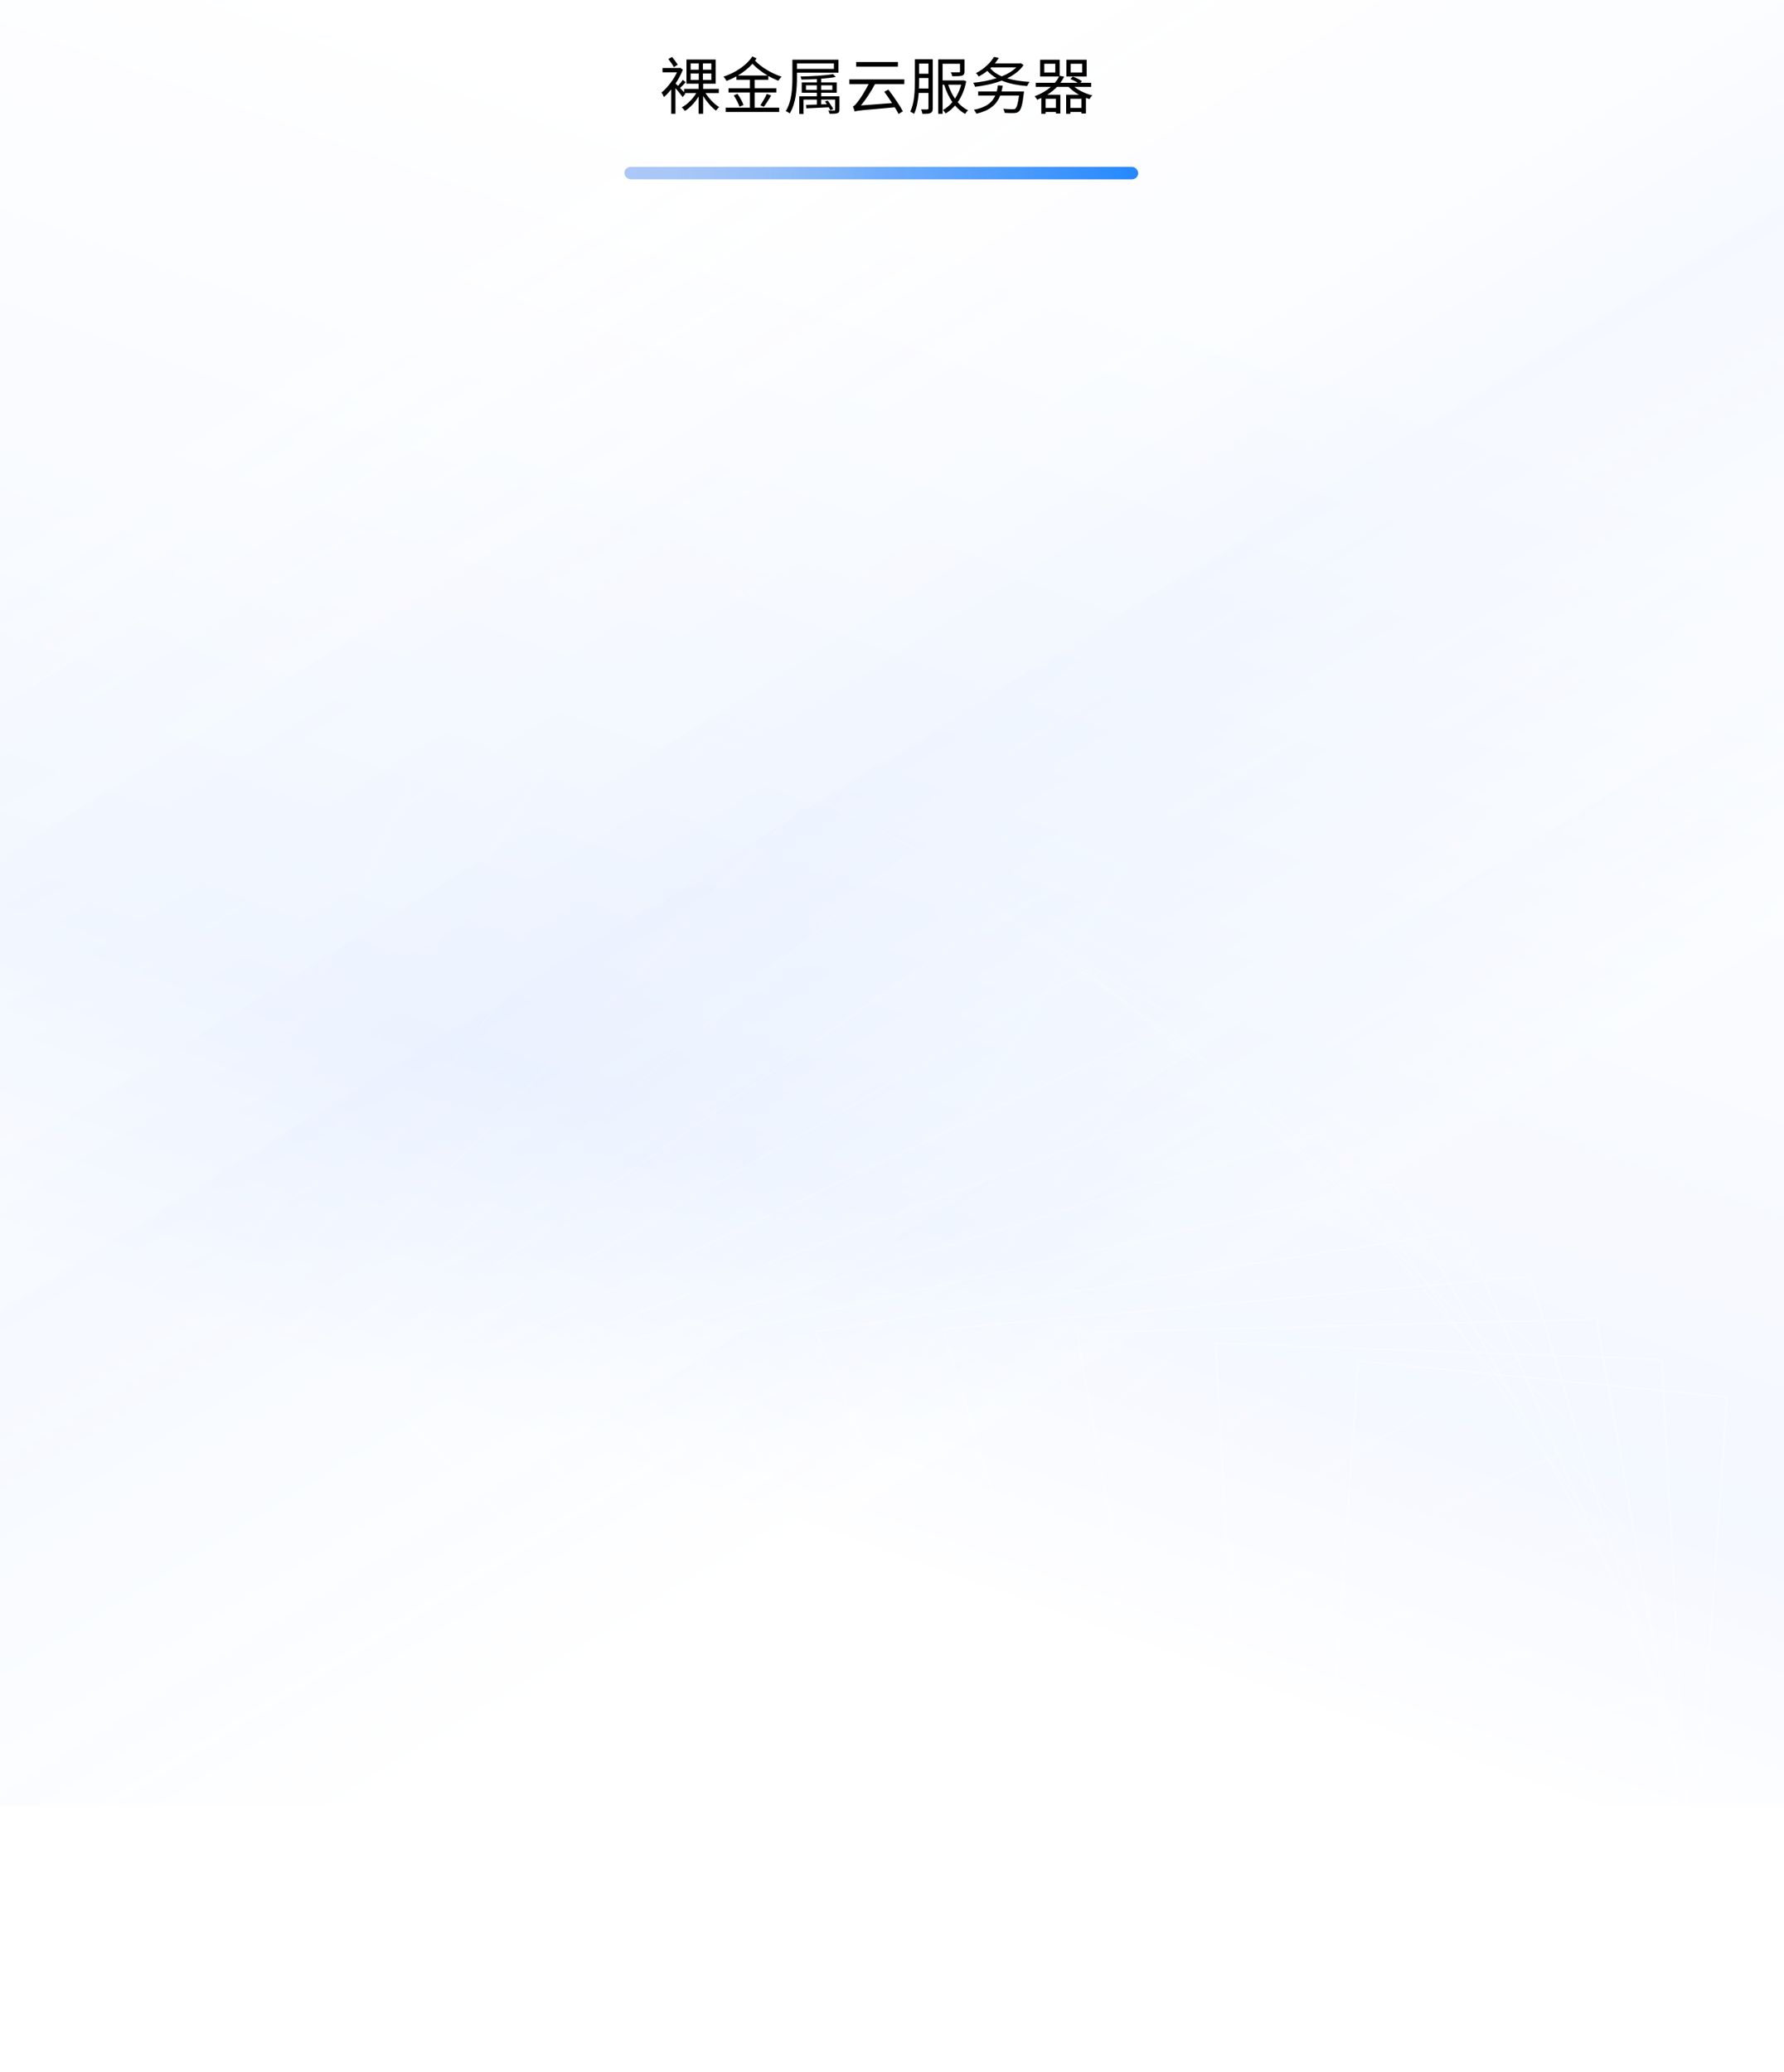 <svg width="1080" height="1254" viewBox="0 0 1080 1254" fill="none" xmlns="http://www.w3.org/2000/svg">
<g opacity="0.68">
<rect width="1080" height="1093" fill="url(#paint0_linear_460_10020)" fill-opacity="0.67"/>
<rect width="1080" height="1093" fill="url(#paint1_linear_460_10020)" fill-opacity="0.1"/>
</g>
<g opacity="0.39">
<g opacity="0.01" filter="url(#filter0_ddddddd_460_10020)">
<path d="M451.498 247.658L147.218 199.03L9.316 901.566L313.596 950.194L451.498 247.658Z" stroke="white" stroke-linecap="round"/>
</g>
<g opacity="0.054" filter="url(#filter1_ddddddd_460_10020)">
<path d="M534.221 301.834L222.748 232.226L7.873 886.577L319.346 956.185L534.221 301.834Z" stroke="white" stroke-linecap="round"/>
</g>
<g opacity="0.107" filter="url(#filter2_ddddddd_460_10020)">
<path d="M610.738 358.071L294.917 266.569L12.64 869.527L328.461 961.029L610.738 358.071Z" stroke="white" stroke-linecap="round"/>
</g>
<g opacity="0.161" filter="url(#filter3_ddddddd_460_10020)">
<path d="M680.777 415.83L363.666 301.734L23.883 850.956L340.994 965.052L680.777 415.83Z" stroke="white" stroke-linecap="round"/>
</g>
<g opacity="0.214" filter="url(#filter4_ddddddd_460_10020)">
<path d="M744.151 474.565L428.993 337.402L41.791 831.407L356.95 968.57L744.151 474.565Z" stroke="white" stroke-linecap="round"/>
</g>
<g opacity="0.268" filter="url(#filter5_ddddddd_460_10020)">
<path d="M800.754 533.729L490.945 373.268L66.47 811.429L376.279 971.89L800.754 533.729Z" stroke="white" stroke-linecap="round"/>
</g>
<g opacity="0.321" filter="url(#filter6_ddddddd_460_10020)">
<path d="M850.562 592.778L549.62 409.044L97.943 791.569L398.886 975.303L850.562 592.778Z" stroke="white" stroke-linecap="round"/>
</g>
<g opacity="0.375" filter="url(#filter7_ddddddd_460_10020)">
<path d="M893.637 651.175L605.164 444.455L136.153 772.36L424.626 979.08L893.637 651.175Z" stroke="white" stroke-linecap="round"/>
</g>
<g opacity="0.428" filter="url(#filter8_ddddddd_460_10020)">
<path d="M930.114 708.401L657.761 479.251L180.957 754.318L453.31 983.469L930.114 708.401Z" stroke="white" stroke-linecap="round"/>
</g>
<g opacity="0.482" filter="url(#filter9_ddddddd_460_10020)">
<path d="M960.215 763.961L707.641 513.21L232.138 737.946L484.712 988.697L960.215 763.961Z" stroke="white" stroke-linecap="round"/>
</g>
<g opacity="0.535" filter="url(#filter10_ddddddd_460_10020)">
<path d="M984.232 817.383L755.065 546.133L289.403 723.713L518.571 994.962L984.232 817.383Z" stroke="white" stroke-linecap="round"/>
</g>
<g opacity="0.589" filter="url(#filter11_ddddddd_460_10020)">
<path d="M1002.53 868.227L800.326 577.852L352.387 712.056L554.592 1002.43L1002.53 868.227Z" stroke="white" stroke-linecap="round"/>
</g>
<g opacity="0.642" filter="url(#filter12_ddddddd_460_10020)">
<path d="M1015.54 916.09L843.744 608.229L420.657 703.38L592.457 1011.24L1015.54 916.09Z" stroke="white" stroke-linecap="round"/>
</g>
<g opacity="0.696" filter="url(#filter13_ddddddd_460_10020)">
<path d="M1023.76 960.611L885.658 637.162L493.719 698.047L631.823 1021.5L1023.76 960.611Z" stroke="white" stroke-linecap="round"/>
</g>
<g opacity="0.749" filter="url(#filter14_ddddddd_460_10020)">
<path d="M1027.74 1001.47L926.426 664.578L571.025 696.372L672.337 1033.27L1027.74 1001.47Z" stroke="white" stroke-linecap="round"/>
</g>
<g opacity="0.803" filter="url(#filter15_ddddddd_460_10020)">
<path d="M1028.07 1038.41L966.413 690.443L651.975 698.626L713.631 1046.59L1028.07 1038.41Z" stroke="white" stroke-linecap="round"/>
</g>
<g opacity="0.856" filter="url(#filter16_ddddddd_460_10020)">
<path d="M1025.4 1071.19L1005.99 714.755L735.93 705.026L755.337 1061.46L1025.4 1071.19Z" stroke="white" stroke-linecap="round"/>
</g>
<g opacity="0.91" filter="url(#filter17_ddddddd_460_10020)">
<path d="M1020.4 1099.67L1045.53 737.545L822.212 715.737L797.081 1077.86L1020.4 1099.67Z" stroke="white" stroke-linecap="round"/>
</g>
</g>
<rect x="378" y="101" width="311" height="7.532" rx="3.766" fill="#CBDBF7"/>
<rect x="378" y="101" width="311" height="7.532" rx="3.766" fill="url(#paint2_linear_460_10020)"/>
<rect x="378" y="101" width="311" height="7.532" rx="3.766" fill="url(#paint3_linear_460_10020)" fill-opacity="0.2"/>
<path d="M410.261 39.185L407.926 40.654C407.248 39.336 405.779 37.189 404.612 35.683L406.871 34.477C408.076 35.946 409.545 37.905 410.261 39.185ZM418.094 44.458V48.374H423.028V44.458H418.094ZM418.094 38.357V42.198H423.028V38.357H418.094ZM430.635 42.198V38.357H425.514V42.198H430.635ZM430.635 48.374V44.458H425.514V48.374H430.635ZM435.155 56.321H427.095C429.167 59.635 432.443 63.062 435.381 64.832C434.741 65.322 433.912 66.264 433.46 66.942C430.748 64.983 427.773 61.518 425.664 58.053V68.862H422.915V58.392C420.731 62.008 417.68 65.284 414.667 67.13C414.215 66.452 413.349 65.51 412.746 64.983C416.023 63.251 419.45 59.861 421.559 56.321H414.554L414.893 56.698L413.274 58.807C412.445 57.564 410.487 55.116 408.905 53.308V68.862H406.344V54.099C404.913 55.869 403.406 57.489 401.938 58.769C401.674 58.016 400.883 56.585 400.431 56.057C403.896 53.233 407.662 48.412 409.846 43.78H401.071V41.144H411.315L411.805 41.031L413.387 42.198C412.294 45.023 410.75 47.923 408.98 50.521C409.357 50.898 409.846 51.387 410.449 51.99C411.504 50.86 412.671 49.391 413.349 48.337L415.119 49.768C414.027 50.973 412.784 52.254 411.692 53.27C412.596 54.212 413.5 55.154 414.14 55.869V53.798H422.915V50.672H415.571V36.059H433.234V50.672H425.664V53.798H435.155V56.321ZM446.717 45.701H464.681C461.292 43.705 457.978 41.181 455.53 38.62C453.044 41.332 450.031 43.742 446.717 45.701ZM465.133 48.299H456.848V53.421H469.992V55.982H456.848V65.171H471.686V67.77H439.335V65.171H453.948V55.982H441.03V53.421H453.948V48.299H445.813V46.228C443.892 47.282 441.859 48.224 439.825 48.977C439.411 48.186 438.657 47.056 437.942 46.416C444.947 44.119 451.876 39.712 455.454 34.139L458.015 35.344C457.752 35.758 457.413 36.248 457.074 36.7C460.802 40.692 467.431 44.608 473.155 46.416C472.477 46.981 471.611 48.111 471.197 48.864C469.238 48.111 467.167 47.132 465.133 45.964V48.299ZM462.384 64.644L460.275 63.74C461.593 61.895 463.288 58.92 464.192 56.811L466.828 57.828C465.472 60.2 463.74 62.874 462.384 64.644ZM444.194 57.752L446.491 56.811C447.96 58.92 449.504 61.744 450.106 63.552L447.658 64.569C447.131 62.837 445.625 59.861 444.194 57.752ZM504.828 38.357H482.457V41.709H504.828V38.357ZM507.577 43.968H482.457V47.094C482.457 53.421 481.93 62.535 478.089 68.636C477.599 68.222 476.394 67.507 475.678 67.281C479.369 61.368 479.708 53.044 479.708 47.094V36.135H507.577V43.968ZM487.918 54.363H494.509V51.651H487.918V54.363ZM503.887 51.651H497.108V54.363H503.887V51.651ZM508.18 58.279V66.377C508.18 67.582 507.954 68.147 506.975 68.486C506.109 68.862 504.602 68.862 502.23 68.862C502.117 68.222 501.778 67.469 501.476 66.866C503.133 66.942 504.565 66.942 504.979 66.904C505.468 66.866 505.581 66.753 505.581 66.377V60.276H497.108V63.175L500.535 63.062C500.158 62.46 499.782 61.895 499.443 61.405L501.1 60.878C502.343 62.498 503.774 64.719 504.452 66.038L502.719 66.716C502.456 66.226 502.117 65.623 501.702 64.945C496.731 65.171 491.76 65.435 488.107 65.586L487.956 63.477C489.764 63.439 492.061 63.364 494.509 63.288V60.276H486.45V68.938H483.851V58.279H494.509V56.133H485.357V49.881H494.509V47.847C491.383 48.036 488.144 48.148 485.169 48.148C485.094 47.621 484.83 46.83 484.604 46.303C491.421 46.19 499.782 45.701 504.263 44.872L505.958 46.567C503.51 47.056 500.422 47.395 497.108 47.659V49.881H506.523V56.133H497.108V58.279H508.18ZM543.582 37.528V40.353H518.311V37.528H543.582ZM547.461 50.898H529.722C527.199 55.568 524.186 60.2 521.173 63.816L540.042 62.385C538.535 60.012 536.84 57.602 535.334 55.53L537.82 54.212C540.983 58.43 544.787 63.929 546.595 67.394L543.996 68.975C543.393 67.845 542.64 66.452 541.699 64.945C521.098 66.753 518.914 66.904 517.407 67.507C517.219 66.829 516.729 65.284 516.353 64.418C517.181 64.192 518.047 63.175 519.215 61.631C520.345 60.351 523.433 55.718 525.843 50.898H514.206V48.073H547.461V50.898ZM556.311 53.572H562.073V47.245H556.387V49.316C556.387 50.596 556.349 52.065 556.311 53.572ZM562.073 38.47H556.387V44.646H562.073V38.47ZM564.672 35.871V65.548C564.672 67.055 564.371 67.883 563.392 68.373C562.45 68.862 560.944 68.9 558.42 68.9C558.345 68.184 557.968 66.942 557.592 66.226C559.324 66.264 560.906 66.264 561.358 66.226C561.885 66.188 562.073 66.038 562.073 65.51V56.246H556.161C555.822 60.69 555.068 65.397 553.336 68.938C552.846 68.486 551.717 67.845 551.039 67.582C553.637 62.309 553.826 54.852 553.826 49.316V35.871H564.672ZM581.883 51.274H574.012C575.029 54.363 576.385 57.225 578.117 59.711C579.737 57.3 581.017 54.476 581.883 51.274ZM583.314 48.6L584.934 49.165C583.955 54.287 582.147 58.505 579.774 61.857C581.582 63.929 583.691 65.623 586.064 66.791C585.423 67.318 584.67 68.26 584.256 68.938C581.996 67.657 579.962 65.962 578.155 63.853C576.46 65.849 574.539 67.469 572.468 68.674C572.091 68.034 571.376 67.092 570.811 66.603C572.882 65.473 574.841 63.853 576.573 61.82C574.464 58.769 572.807 55.154 571.564 51.274H570.622V68.9H567.986V35.984H583.879V43.215C583.879 44.646 583.54 45.362 582.41 45.776C581.205 46.153 579.322 46.153 576.498 46.153C576.385 45.399 575.97 44.458 575.594 43.78C577.891 43.818 579.85 43.818 580.414 43.78C581.017 43.78 581.168 43.629 581.168 43.177V38.583H570.622V48.676H582.825L583.314 48.6ZM606.288 55.38H619.921C619.921 55.38 619.883 56.246 619.77 56.622C618.98 63.439 618.113 66.264 616.833 67.431C616.004 68.184 615.176 68.373 613.782 68.448C612.69 68.486 610.43 68.486 608.208 68.335C608.171 67.582 607.832 66.565 607.342 65.849C609.715 66.075 612.088 66.113 613.029 66.113C613.782 66.113 614.234 66.075 614.649 65.774C615.515 65.058 616.268 62.761 616.908 57.828H605.497C603.124 63.891 598.492 67.055 591.11 68.825C590.809 68.184 590.093 67.017 589.566 66.452C596.195 65.171 600.375 62.648 602.522 57.828H592.165V55.38H603.388C603.689 54.25 603.953 53.007 604.103 51.651L607.003 51.877C606.815 53.12 606.551 54.325 606.288 55.38ZM600.074 40.767L599.509 41.294C601.166 43.366 603.538 44.985 606.438 46.228C609.979 44.797 613.067 42.989 615.289 40.767H600.074ZM617.925 38.206L619.62 39.373C617.36 42.763 613.858 45.362 609.715 47.395C613.632 48.6 618.302 49.278 623.311 49.58C622.746 50.22 622.105 51.312 621.767 52.103C616.004 51.613 610.769 50.596 606.401 48.789C601.392 50.747 595.743 51.877 590.282 52.555C590.093 51.839 589.604 50.747 589.152 50.107C593.935 49.655 598.868 48.751 603.312 47.32C601.128 46.115 599.245 44.646 597.701 42.876C596.195 44.119 594.462 45.249 592.541 46.341C592.165 45.701 591.412 44.721 590.809 44.269C596.082 41.596 599.81 37.716 601.731 34.44L604.668 35.042C603.953 36.135 603.162 37.264 602.258 38.357H617.435L617.925 38.206ZM655.134 43.893V38.583H648.167V43.893H655.134ZM657.846 36.172V46.303H645.568V36.172H657.846ZM648.016 65.322H654.683V59.786H648.016V65.322ZM639.241 65.322V59.786H632.99V65.322H639.241ZM638.865 43.893V38.583H632.199V43.893H638.865ZM660.595 52.593H650.427C653.251 54.89 657.356 56.773 661.311 57.752C660.671 58.279 659.917 59.296 659.541 59.974C658.825 59.748 658.11 59.522 657.394 59.259V68.674H654.683V67.77H648.016V68.862H645.418V57.338H653.214C650.803 56.02 648.619 54.363 646.924 52.593H639.882C638.262 54.287 636.304 55.907 633.969 57.338H641.915V68.674H639.241V67.77H632.99V68.862H630.391V59.296C629.562 59.673 628.734 60.05 627.83 60.389C627.604 59.748 626.851 58.731 626.324 58.279C630.391 56.773 633.668 54.777 636.191 52.593H627.001V50.107H638.601C639.693 48.864 640.522 47.546 641.124 46.303H629.675V36.172H641.539V45.889L644.213 46.416C643.572 47.659 642.819 48.902 641.953 50.107H652.46C651.218 49.278 649.485 48.412 647.979 47.847L649.448 46.379C651.368 47.019 653.741 48.186 654.984 49.165L654.08 50.107H660.595V52.593Z" fill="black"/>
<defs>
<filter id="filter0_ddddddd_460_10020" x="-114.274" y="105.462" width="689.363" height="998.3" filterUnits="userSpaceOnUse" color-interpolation-filters="sRGB">
<feFlood flood-opacity="0" result="BackgroundImageFix"/>
<feColorMatrix in="SourceAlpha" type="matrix" values="0 0 0 0 0 0 0 0 0 0 0 0 0 0 0 0 0 0 127 0" result="hardAlpha"/>
<feOffset dy="3"/>
<feGaussianBlur stdDeviation="1.425"/>
<feColorMatrix type="matrix" values="0 0 0 0 0.2 0 0 0 0 0.494 0 0 0 0 1 0 0 0 1 0"/>
<feBlend mode="normal" in2="BackgroundImageFix" result="effect1_dropShadow_460_10020"/>
<feColorMatrix in="SourceAlpha" type="matrix" values="0 0 0 0 0 0 0 0 0 0 0 0 0 0 0 0 0 0 127 0" result="hardAlpha"/>
<feOffset dy="5"/>
<feGaussianBlur stdDeviation="3.313"/>
<feColorMatrix type="matrix" values="0 0 0 0 0.2 0 0 0 0 0.494 0 0 0 0 1 0 0 0 1 0"/>
<feBlend mode="normal" in2="effect1_dropShadow_460_10020" result="effect2_dropShadow_460_10020"/>
<feColorMatrix in="SourceAlpha" type="matrix" values="0 0 0 0 0 0 0 0 0 0 0 0 0 0 0 0 0 0 127 0" result="hardAlpha"/>
<feOffset dy="10"/>
<feGaussianBlur stdDeviation="5.95"/>
<feColorMatrix type="matrix" values="0 0 0 0 0.2 0 0 0 0 0.494 0 0 0 0 1 0 0 0 1 0"/>
<feBlend mode="normal" in2="effect2_dropShadow_460_10020" result="effect3_dropShadow_460_10020"/>
<feColorMatrix in="SourceAlpha" type="matrix" values="0 0 0 0 0 0 0 0 0 0 0 0 0 0 0 0 0 0 127 0" result="hardAlpha"/>
<feOffset dy="15"/>
<feGaussianBlur stdDeviation="9.875"/>
<feColorMatrix type="matrix" values="0 0 0 0 0.2 0 0 0 0 0.494 0 0 0 0 1 0 0 0 1 0"/>
<feBlend mode="normal" in2="effect3_dropShadow_460_10020" result="effect4_dropShadow_460_10020"/>
<feColorMatrix in="SourceAlpha" type="matrix" values="0 0 0 0 0 0 0 0 0 0 0 0 0 0 0 0 0 0 127 0" result="hardAlpha"/>
<feOffset dy="20"/>
<feGaussianBlur stdDeviation="16.269"/>
<feColorMatrix type="matrix" values="0 0 0 0 0.2 0 0 0 0 0.494 0 0 0 0 1 0 0 0 1 0"/>
<feBlend mode="normal" in2="effect4_dropShadow_460_10020" result="effect5_dropShadow_460_10020"/>
<feColorMatrix in="SourceAlpha" type="matrix" values="0 0 0 0 0 0 0 0 0 0 0 0 0 0 0 0 0 0 127 0" result="hardAlpha"/>
<feOffset dy="25"/>
<feGaussianBlur stdDeviation="28.433"/>
<feColorMatrix type="matrix" values="0 0 0 0 0.2 0 0 0 0 0.494 0 0 0 0 1 0 0 0 1 0"/>
<feBlend mode="normal" in2="effect5_dropShadow_460_10020" result="effect6_dropShadow_460_10020"/>
<feColorMatrix in="SourceAlpha" type="matrix" values="0 0 0 0 0 0 0 0 0 0 0 0 0 0 0 0 0 0 127 0" result="hardAlpha"/>
<feOffset dy="30"/>
<feGaussianBlur stdDeviation="61.5"/>
<feColorMatrix type="matrix" values="0 0 0 0 0.2 0 0 0 0 0.494 0 0 0 0 1 0 0 0 1 0"/>
<feBlend mode="normal" in2="effect6_dropShadow_460_10020" result="effect7_dropShadow_460_10020"/>
<feBlend mode="normal" in="SourceGraphic" in2="effect7_dropShadow_460_10020" result="shape"/>
</filter>
<filter id="filter1_ddddddd_460_10020" x="-115.771" y="138.645" width="773.637" height="971.121" filterUnits="userSpaceOnUse" color-interpolation-filters="sRGB">
<feFlood flood-opacity="0" result="BackgroundImageFix"/>
<feColorMatrix in="SourceAlpha" type="matrix" values="0 0 0 0 0 0 0 0 0 0 0 0 0 0 0 0 0 0 127 0" result="hardAlpha"/>
<feOffset dy="3"/>
<feGaussianBlur stdDeviation="1.425"/>
<feColorMatrix type="matrix" values="0 0 0 0 0.2 0 0 0 0 0.494 0 0 0 0 1 0 0 0 1 0"/>
<feBlend mode="normal" in2="BackgroundImageFix" result="effect1_dropShadow_460_10020"/>
<feColorMatrix in="SourceAlpha" type="matrix" values="0 0 0 0 0 0 0 0 0 0 0 0 0 0 0 0 0 0 127 0" result="hardAlpha"/>
<feOffset dy="5"/>
<feGaussianBlur stdDeviation="3.313"/>
<feColorMatrix type="matrix" values="0 0 0 0 0.2 0 0 0 0 0.494 0 0 0 0 1 0 0 0 1 0"/>
<feBlend mode="normal" in2="effect1_dropShadow_460_10020" result="effect2_dropShadow_460_10020"/>
<feColorMatrix in="SourceAlpha" type="matrix" values="0 0 0 0 0 0 0 0 0 0 0 0 0 0 0 0 0 0 127 0" result="hardAlpha"/>
<feOffset dy="10"/>
<feGaussianBlur stdDeviation="5.95"/>
<feColorMatrix type="matrix" values="0 0 0 0 0.2 0 0 0 0 0.494 0 0 0 0 1 0 0 0 1 0"/>
<feBlend mode="normal" in2="effect2_dropShadow_460_10020" result="effect3_dropShadow_460_10020"/>
<feColorMatrix in="SourceAlpha" type="matrix" values="0 0 0 0 0 0 0 0 0 0 0 0 0 0 0 0 0 0 127 0" result="hardAlpha"/>
<feOffset dy="15"/>
<feGaussianBlur stdDeviation="9.875"/>
<feColorMatrix type="matrix" values="0 0 0 0 0.2 0 0 0 0 0.494 0 0 0 0 1 0 0 0 1 0"/>
<feBlend mode="normal" in2="effect3_dropShadow_460_10020" result="effect4_dropShadow_460_10020"/>
<feColorMatrix in="SourceAlpha" type="matrix" values="0 0 0 0 0 0 0 0 0 0 0 0 0 0 0 0 0 0 127 0" result="hardAlpha"/>
<feOffset dy="20"/>
<feGaussianBlur stdDeviation="16.269"/>
<feColorMatrix type="matrix" values="0 0 0 0 0.2 0 0 0 0 0.494 0 0 0 0 1 0 0 0 1 0"/>
<feBlend mode="normal" in2="effect4_dropShadow_460_10020" result="effect5_dropShadow_460_10020"/>
<feColorMatrix in="SourceAlpha" type="matrix" values="0 0 0 0 0 0 0 0 0 0 0 0 0 0 0 0 0 0 127 0" result="hardAlpha"/>
<feOffset dy="25"/>
<feGaussianBlur stdDeviation="28.433"/>
<feColorMatrix type="matrix" values="0 0 0 0 0.2 0 0 0 0 0.494 0 0 0 0 1 0 0 0 1 0"/>
<feBlend mode="normal" in2="effect5_dropShadow_460_10020" result="effect6_dropShadow_460_10020"/>
<feColorMatrix in="SourceAlpha" type="matrix" values="0 0 0 0 0 0 0 0 0 0 0 0 0 0 0 0 0 0 127 0" result="hardAlpha"/>
<feOffset dy="30"/>
<feGaussianBlur stdDeviation="61.5"/>
<feColorMatrix type="matrix" values="0 0 0 0 0.2 0 0 0 0 0.494 0 0 0 0 1 0 0 0 1 0"/>
<feBlend mode="normal" in2="effect6_dropShadow_460_10020" result="effect7_dropShadow_460_10020"/>
<feBlend mode="normal" in="SourceGraphic" in2="effect7_dropShadow_460_10020" result="shape"/>
</filter>
<filter id="filter2_ddddddd_460_10020" x="-111.053" y="172.981" width="845.484" height="941.637" filterUnits="userSpaceOnUse" color-interpolation-filters="sRGB">
<feFlood flood-opacity="0" result="BackgroundImageFix"/>
<feColorMatrix in="SourceAlpha" type="matrix" values="0 0 0 0 0 0 0 0 0 0 0 0 0 0 0 0 0 0 127 0" result="hardAlpha"/>
<feOffset dy="3"/>
<feGaussianBlur stdDeviation="1.425"/>
<feColorMatrix type="matrix" values="0 0 0 0 0.2 0 0 0 0 0.494 0 0 0 0 1 0 0 0 1 0"/>
<feBlend mode="normal" in2="BackgroundImageFix" result="effect1_dropShadow_460_10020"/>
<feColorMatrix in="SourceAlpha" type="matrix" values="0 0 0 0 0 0 0 0 0 0 0 0 0 0 0 0 0 0 127 0" result="hardAlpha"/>
<feOffset dy="5"/>
<feGaussianBlur stdDeviation="3.313"/>
<feColorMatrix type="matrix" values="0 0 0 0 0.2 0 0 0 0 0.494 0 0 0 0 1 0 0 0 1 0"/>
<feBlend mode="normal" in2="effect1_dropShadow_460_10020" result="effect2_dropShadow_460_10020"/>
<feColorMatrix in="SourceAlpha" type="matrix" values="0 0 0 0 0 0 0 0 0 0 0 0 0 0 0 0 0 0 127 0" result="hardAlpha"/>
<feOffset dy="10"/>
<feGaussianBlur stdDeviation="5.95"/>
<feColorMatrix type="matrix" values="0 0 0 0 0.2 0 0 0 0 0.494 0 0 0 0 1 0 0 0 1 0"/>
<feBlend mode="normal" in2="effect2_dropShadow_460_10020" result="effect3_dropShadow_460_10020"/>
<feColorMatrix in="SourceAlpha" type="matrix" values="0 0 0 0 0 0 0 0 0 0 0 0 0 0 0 0 0 0 127 0" result="hardAlpha"/>
<feOffset dy="15"/>
<feGaussianBlur stdDeviation="9.875"/>
<feColorMatrix type="matrix" values="0 0 0 0 0.2 0 0 0 0 0.494 0 0 0 0 1 0 0 0 1 0"/>
<feBlend mode="normal" in2="effect3_dropShadow_460_10020" result="effect4_dropShadow_460_10020"/>
<feColorMatrix in="SourceAlpha" type="matrix" values="0 0 0 0 0 0 0 0 0 0 0 0 0 0 0 0 0 0 127 0" result="hardAlpha"/>
<feOffset dy="20"/>
<feGaussianBlur stdDeviation="16.269"/>
<feColorMatrix type="matrix" values="0 0 0 0 0.2 0 0 0 0 0.494 0 0 0 0 1 0 0 0 1 0"/>
<feBlend mode="normal" in2="effect4_dropShadow_460_10020" result="effect5_dropShadow_460_10020"/>
<feColorMatrix in="SourceAlpha" type="matrix" values="0 0 0 0 0 0 0 0 0 0 0 0 0 0 0 0 0 0 127 0" result="hardAlpha"/>
<feOffset dy="25"/>
<feGaussianBlur stdDeviation="28.433"/>
<feColorMatrix type="matrix" values="0 0 0 0 0.2 0 0 0 0 0.494 0 0 0 0 1 0 0 0 1 0"/>
<feBlend mode="normal" in2="effect5_dropShadow_460_10020" result="effect6_dropShadow_460_10020"/>
<feColorMatrix in="SourceAlpha" type="matrix" values="0 0 0 0 0 0 0 0 0 0 0 0 0 0 0 0 0 0 127 0" result="hardAlpha"/>
<feOffset dy="30"/>
<feGaussianBlur stdDeviation="61.5"/>
<feColorMatrix type="matrix" values="0 0 0 0 0.2 0 0 0 0 0.494 0 0 0 0 1 0 0 0 1 0"/>
<feBlend mode="normal" in2="effect6_dropShadow_460_10020" result="effect7_dropShadow_460_10020"/>
<feBlend mode="normal" in="SourceGraphic" in2="effect7_dropShadow_460_10020" result="shape"/>
</filter>
<filter id="filter3_ddddddd_460_10020" x="-99.851" y="208.143" width="904.362" height="910.5" filterUnits="userSpaceOnUse" color-interpolation-filters="sRGB">
<feFlood flood-opacity="0" result="BackgroundImageFix"/>
<feColorMatrix in="SourceAlpha" type="matrix" values="0 0 0 0 0 0 0 0 0 0 0 0 0 0 0 0 0 0 127 0" result="hardAlpha"/>
<feOffset dy="3"/>
<feGaussianBlur stdDeviation="1.425"/>
<feColorMatrix type="matrix" values="0 0 0 0 0.2 0 0 0 0 0.494 0 0 0 0 1 0 0 0 1 0"/>
<feBlend mode="normal" in2="BackgroundImageFix" result="effect1_dropShadow_460_10020"/>
<feColorMatrix in="SourceAlpha" type="matrix" values="0 0 0 0 0 0 0 0 0 0 0 0 0 0 0 0 0 0 127 0" result="hardAlpha"/>
<feOffset dy="5"/>
<feGaussianBlur stdDeviation="3.313"/>
<feColorMatrix type="matrix" values="0 0 0 0 0.2 0 0 0 0 0.494 0 0 0 0 1 0 0 0 1 0"/>
<feBlend mode="normal" in2="effect1_dropShadow_460_10020" result="effect2_dropShadow_460_10020"/>
<feColorMatrix in="SourceAlpha" type="matrix" values="0 0 0 0 0 0 0 0 0 0 0 0 0 0 0 0 0 0 127 0" result="hardAlpha"/>
<feOffset dy="10"/>
<feGaussianBlur stdDeviation="5.95"/>
<feColorMatrix type="matrix" values="0 0 0 0 0.2 0 0 0 0 0.494 0 0 0 0 1 0 0 0 1 0"/>
<feBlend mode="normal" in2="effect2_dropShadow_460_10020" result="effect3_dropShadow_460_10020"/>
<feColorMatrix in="SourceAlpha" type="matrix" values="0 0 0 0 0 0 0 0 0 0 0 0 0 0 0 0 0 0 127 0" result="hardAlpha"/>
<feOffset dy="15"/>
<feGaussianBlur stdDeviation="9.875"/>
<feColorMatrix type="matrix" values="0 0 0 0 0.2 0 0 0 0 0.494 0 0 0 0 1 0 0 0 1 0"/>
<feBlend mode="normal" in2="effect3_dropShadow_460_10020" result="effect4_dropShadow_460_10020"/>
<feColorMatrix in="SourceAlpha" type="matrix" values="0 0 0 0 0 0 0 0 0 0 0 0 0 0 0 0 0 0 127 0" result="hardAlpha"/>
<feOffset dy="20"/>
<feGaussianBlur stdDeviation="16.269"/>
<feColorMatrix type="matrix" values="0 0 0 0 0.2 0 0 0 0 0.494 0 0 0 0 1 0 0 0 1 0"/>
<feBlend mode="normal" in2="effect4_dropShadow_460_10020" result="effect5_dropShadow_460_10020"/>
<feColorMatrix in="SourceAlpha" type="matrix" values="0 0 0 0 0 0 0 0 0 0 0 0 0 0 0 0 0 0 127 0" result="hardAlpha"/>
<feOffset dy="25"/>
<feGaussianBlur stdDeviation="28.433"/>
<feColorMatrix type="matrix" values="0 0 0 0 0.2 0 0 0 0 0.494 0 0 0 0 1 0 0 0 1 0"/>
<feBlend mode="normal" in2="effect5_dropShadow_460_10020" result="effect6_dropShadow_460_10020"/>
<feColorMatrix in="SourceAlpha" type="matrix" values="0 0 0 0 0 0 0 0 0 0 0 0 0 0 0 0 0 0 127 0" result="hardAlpha"/>
<feOffset dy="30"/>
<feGaussianBlur stdDeviation="61.5"/>
<feColorMatrix type="matrix" values="0 0 0 0 0.2 0 0 0 0 0.494 0 0 0 0 1 0 0 0 1 0"/>
<feBlend mode="normal" in2="effect6_dropShadow_460_10020" result="effect7_dropShadow_460_10020"/>
<feBlend mode="normal" in="SourceGraphic" in2="effect7_dropShadow_460_10020" result="shape"/>
</filter>
<filter id="filter4_ddddddd_460_10020" x="-81.976" y="243.812" width="949.894" height="878.348" filterUnits="userSpaceOnUse" color-interpolation-filters="sRGB">
<feFlood flood-opacity="0" result="BackgroundImageFix"/>
<feColorMatrix in="SourceAlpha" type="matrix" values="0 0 0 0 0 0 0 0 0 0 0 0 0 0 0 0 0 0 127 0" result="hardAlpha"/>
<feOffset dy="3"/>
<feGaussianBlur stdDeviation="1.425"/>
<feColorMatrix type="matrix" values="0 0 0 0 0.2 0 0 0 0 0.494 0 0 0 0 1 0 0 0 1 0"/>
<feBlend mode="normal" in2="BackgroundImageFix" result="effect1_dropShadow_460_10020"/>
<feColorMatrix in="SourceAlpha" type="matrix" values="0 0 0 0 0 0 0 0 0 0 0 0 0 0 0 0 0 0 127 0" result="hardAlpha"/>
<feOffset dy="5"/>
<feGaussianBlur stdDeviation="3.313"/>
<feColorMatrix type="matrix" values="0 0 0 0 0.2 0 0 0 0 0.494 0 0 0 0 1 0 0 0 1 0"/>
<feBlend mode="normal" in2="effect1_dropShadow_460_10020" result="effect2_dropShadow_460_10020"/>
<feColorMatrix in="SourceAlpha" type="matrix" values="0 0 0 0 0 0 0 0 0 0 0 0 0 0 0 0 0 0 127 0" result="hardAlpha"/>
<feOffset dy="10"/>
<feGaussianBlur stdDeviation="5.95"/>
<feColorMatrix type="matrix" values="0 0 0 0 0.2 0 0 0 0 0.494 0 0 0 0 1 0 0 0 1 0"/>
<feBlend mode="normal" in2="effect2_dropShadow_460_10020" result="effect3_dropShadow_460_10020"/>
<feColorMatrix in="SourceAlpha" type="matrix" values="0 0 0 0 0 0 0 0 0 0 0 0 0 0 0 0 0 0 127 0" result="hardAlpha"/>
<feOffset dy="15"/>
<feGaussianBlur stdDeviation="9.875"/>
<feColorMatrix type="matrix" values="0 0 0 0 0.2 0 0 0 0 0.494 0 0 0 0 1 0 0 0 1 0"/>
<feBlend mode="normal" in2="effect3_dropShadow_460_10020" result="effect4_dropShadow_460_10020"/>
<feColorMatrix in="SourceAlpha" type="matrix" values="0 0 0 0 0 0 0 0 0 0 0 0 0 0 0 0 0 0 127 0" result="hardAlpha"/>
<feOffset dy="20"/>
<feGaussianBlur stdDeviation="16.269"/>
<feColorMatrix type="matrix" values="0 0 0 0 0.2 0 0 0 0 0.494 0 0 0 0 1 0 0 0 1 0"/>
<feBlend mode="normal" in2="effect4_dropShadow_460_10020" result="effect5_dropShadow_460_10020"/>
<feColorMatrix in="SourceAlpha" type="matrix" values="0 0 0 0 0 0 0 0 0 0 0 0 0 0 0 0 0 0 127 0" result="hardAlpha"/>
<feOffset dy="25"/>
<feGaussianBlur stdDeviation="28.433"/>
<feColorMatrix type="matrix" values="0 0 0 0 0.2 0 0 0 0 0.494 0 0 0 0 1 0 0 0 1 0"/>
<feBlend mode="normal" in2="effect5_dropShadow_460_10020" result="effect6_dropShadow_460_10020"/>
<feColorMatrix in="SourceAlpha" type="matrix" values="0 0 0 0 0 0 0 0 0 0 0 0 0 0 0 0 0 0 127 0" result="hardAlpha"/>
<feOffset dy="30"/>
<feGaussianBlur stdDeviation="61.5"/>
<feColorMatrix type="matrix" values="0 0 0 0 0.2 0 0 0 0 0.494 0 0 0 0 1 0 0 0 1 0"/>
<feBlend mode="normal" in2="effect6_dropShadow_460_10020" result="effect7_dropShadow_460_10020"/>
<feBlend mode="normal" in="SourceGraphic" in2="effect7_dropShadow_460_10020" result="shape"/>
</filter>
<filter id="filter5_ddddddd_460_10020" x="-57.321" y="279.682" width="981.867" height="845.795" filterUnits="userSpaceOnUse" color-interpolation-filters="sRGB">
<feFlood flood-opacity="0" result="BackgroundImageFix"/>
<feColorMatrix in="SourceAlpha" type="matrix" values="0 0 0 0 0 0 0 0 0 0 0 0 0 0 0 0 0 0 127 0" result="hardAlpha"/>
<feOffset dy="3"/>
<feGaussianBlur stdDeviation="1.425"/>
<feColorMatrix type="matrix" values="0 0 0 0 0.2 0 0 0 0 0.494 0 0 0 0 1 0 0 0 1 0"/>
<feBlend mode="normal" in2="BackgroundImageFix" result="effect1_dropShadow_460_10020"/>
<feColorMatrix in="SourceAlpha" type="matrix" values="0 0 0 0 0 0 0 0 0 0 0 0 0 0 0 0 0 0 127 0" result="hardAlpha"/>
<feOffset dy="5"/>
<feGaussianBlur stdDeviation="3.313"/>
<feColorMatrix type="matrix" values="0 0 0 0 0.2 0 0 0 0 0.494 0 0 0 0 1 0 0 0 1 0"/>
<feBlend mode="normal" in2="effect1_dropShadow_460_10020" result="effect2_dropShadow_460_10020"/>
<feColorMatrix in="SourceAlpha" type="matrix" values="0 0 0 0 0 0 0 0 0 0 0 0 0 0 0 0 0 0 127 0" result="hardAlpha"/>
<feOffset dy="10"/>
<feGaussianBlur stdDeviation="5.95"/>
<feColorMatrix type="matrix" values="0 0 0 0 0.2 0 0 0 0 0.494 0 0 0 0 1 0 0 0 1 0"/>
<feBlend mode="normal" in2="effect2_dropShadow_460_10020" result="effect3_dropShadow_460_10020"/>
<feColorMatrix in="SourceAlpha" type="matrix" values="0 0 0 0 0 0 0 0 0 0 0 0 0 0 0 0 0 0 127 0" result="hardAlpha"/>
<feOffset dy="15"/>
<feGaussianBlur stdDeviation="9.875"/>
<feColorMatrix type="matrix" values="0 0 0 0 0.2 0 0 0 0 0.494 0 0 0 0 1 0 0 0 1 0"/>
<feBlend mode="normal" in2="effect3_dropShadow_460_10020" result="effect4_dropShadow_460_10020"/>
<feColorMatrix in="SourceAlpha" type="matrix" values="0 0 0 0 0 0 0 0 0 0 0 0 0 0 0 0 0 0 127 0" result="hardAlpha"/>
<feOffset dy="20"/>
<feGaussianBlur stdDeviation="16.269"/>
<feColorMatrix type="matrix" values="0 0 0 0 0.2 0 0 0 0 0.494 0 0 0 0 1 0 0 0 1 0"/>
<feBlend mode="normal" in2="effect4_dropShadow_460_10020" result="effect5_dropShadow_460_10020"/>
<feColorMatrix in="SourceAlpha" type="matrix" values="0 0 0 0 0 0 0 0 0 0 0 0 0 0 0 0 0 0 127 0" result="hardAlpha"/>
<feOffset dy="25"/>
<feGaussianBlur stdDeviation="28.433"/>
<feColorMatrix type="matrix" values="0 0 0 0 0.2 0 0 0 0 0.494 0 0 0 0 1 0 0 0 1 0"/>
<feBlend mode="normal" in2="effect5_dropShadow_460_10020" result="effect6_dropShadow_460_10020"/>
<feColorMatrix in="SourceAlpha" type="matrix" values="0 0 0 0 0 0 0 0 0 0 0 0 0 0 0 0 0 0 127 0" result="hardAlpha"/>
<feOffset dy="30"/>
<feGaussianBlur stdDeviation="61.5"/>
<feColorMatrix type="matrix" values="0 0 0 0 0.2 0 0 0 0 0.494 0 0 0 0 1 0 0 0 1 0"/>
<feBlend mode="normal" in2="effect6_dropShadow_460_10020" result="effect7_dropShadow_460_10020"/>
<feBlend mode="normal" in="SourceGraphic" in2="effect7_dropShadow_460_10020" result="shape"/>
</filter>
<filter id="filter6_ddddddd_460_10020" x="-25.864" y="315.462" width="1000.23" height="813.424" filterUnits="userSpaceOnUse" color-interpolation-filters="sRGB">
<feFlood flood-opacity="0" result="BackgroundImageFix"/>
<feColorMatrix in="SourceAlpha" type="matrix" values="0 0 0 0 0 0 0 0 0 0 0 0 0 0 0 0 0 0 127 0" result="hardAlpha"/>
<feOffset dy="3"/>
<feGaussianBlur stdDeviation="1.425"/>
<feColorMatrix type="matrix" values="0 0 0 0 0.2 0 0 0 0 0.494 0 0 0 0 1 0 0 0 1 0"/>
<feBlend mode="normal" in2="BackgroundImageFix" result="effect1_dropShadow_460_10020"/>
<feColorMatrix in="SourceAlpha" type="matrix" values="0 0 0 0 0 0 0 0 0 0 0 0 0 0 0 0 0 0 127 0" result="hardAlpha"/>
<feOffset dy="5"/>
<feGaussianBlur stdDeviation="3.313"/>
<feColorMatrix type="matrix" values="0 0 0 0 0.2 0 0 0 0 0.494 0 0 0 0 1 0 0 0 1 0"/>
<feBlend mode="normal" in2="effect1_dropShadow_460_10020" result="effect2_dropShadow_460_10020"/>
<feColorMatrix in="SourceAlpha" type="matrix" values="0 0 0 0 0 0 0 0 0 0 0 0 0 0 0 0 0 0 127 0" result="hardAlpha"/>
<feOffset dy="10"/>
<feGaussianBlur stdDeviation="5.95"/>
<feColorMatrix type="matrix" values="0 0 0 0 0.2 0 0 0 0 0.494 0 0 0 0 1 0 0 0 1 0"/>
<feBlend mode="normal" in2="effect2_dropShadow_460_10020" result="effect3_dropShadow_460_10020"/>
<feColorMatrix in="SourceAlpha" type="matrix" values="0 0 0 0 0 0 0 0 0 0 0 0 0 0 0 0 0 0 127 0" result="hardAlpha"/>
<feOffset dy="15"/>
<feGaussianBlur stdDeviation="9.875"/>
<feColorMatrix type="matrix" values="0 0 0 0 0.2 0 0 0 0 0.494 0 0 0 0 1 0 0 0 1 0"/>
<feBlend mode="normal" in2="effect3_dropShadow_460_10020" result="effect4_dropShadow_460_10020"/>
<feColorMatrix in="SourceAlpha" type="matrix" values="0 0 0 0 0 0 0 0 0 0 0 0 0 0 0 0 0 0 127 0" result="hardAlpha"/>
<feOffset dy="20"/>
<feGaussianBlur stdDeviation="16.269"/>
<feColorMatrix type="matrix" values="0 0 0 0 0.2 0 0 0 0 0.494 0 0 0 0 1 0 0 0 1 0"/>
<feBlend mode="normal" in2="effect4_dropShadow_460_10020" result="effect5_dropShadow_460_10020"/>
<feColorMatrix in="SourceAlpha" type="matrix" values="0 0 0 0 0 0 0 0 0 0 0 0 0 0 0 0 0 0 127 0" result="hardAlpha"/>
<feOffset dy="25"/>
<feGaussianBlur stdDeviation="28.433"/>
<feColorMatrix type="matrix" values="0 0 0 0 0.2 0 0 0 0 0.494 0 0 0 0 1 0 0 0 1 0"/>
<feBlend mode="normal" in2="effect5_dropShadow_460_10020" result="effect6_dropShadow_460_10020"/>
<feColorMatrix in="SourceAlpha" type="matrix" values="0 0 0 0 0 0 0 0 0 0 0 0 0 0 0 0 0 0 127 0" result="hardAlpha"/>
<feOffset dy="30"/>
<feGaussianBlur stdDeviation="61.5"/>
<feColorMatrix type="matrix" values="0 0 0 0 0.2 0 0 0 0 0.494 0 0 0 0 1 0 0 0 1 0"/>
<feBlend mode="normal" in2="effect6_dropShadow_460_10020" result="effect7_dropShadow_460_10020"/>
<feBlend mode="normal" in="SourceGraphic" in2="effect7_dropShadow_460_10020" result="shape"/>
</filter>
<filter id="filter7_ddddddd_460_10020" x="12.338" y="350.878" width="1005.11" height="781.78" filterUnits="userSpaceOnUse" color-interpolation-filters="sRGB">
<feFlood flood-opacity="0" result="BackgroundImageFix"/>
<feColorMatrix in="SourceAlpha" type="matrix" values="0 0 0 0 0 0 0 0 0 0 0 0 0 0 0 0 0 0 127 0" result="hardAlpha"/>
<feOffset dy="3"/>
<feGaussianBlur stdDeviation="1.425"/>
<feColorMatrix type="matrix" values="0 0 0 0 0.2 0 0 0 0 0.494 0 0 0 0 1 0 0 0 1 0"/>
<feBlend mode="normal" in2="BackgroundImageFix" result="effect1_dropShadow_460_10020"/>
<feColorMatrix in="SourceAlpha" type="matrix" values="0 0 0 0 0 0 0 0 0 0 0 0 0 0 0 0 0 0 127 0" result="hardAlpha"/>
<feOffset dy="5"/>
<feGaussianBlur stdDeviation="3.313"/>
<feColorMatrix type="matrix" values="0 0 0 0 0.2 0 0 0 0 0.494 0 0 0 0 1 0 0 0 1 0"/>
<feBlend mode="normal" in2="effect1_dropShadow_460_10020" result="effect2_dropShadow_460_10020"/>
<feColorMatrix in="SourceAlpha" type="matrix" values="0 0 0 0 0 0 0 0 0 0 0 0 0 0 0 0 0 0 127 0" result="hardAlpha"/>
<feOffset dy="10"/>
<feGaussianBlur stdDeviation="5.95"/>
<feColorMatrix type="matrix" values="0 0 0 0 0.2 0 0 0 0 0.494 0 0 0 0 1 0 0 0 1 0"/>
<feBlend mode="normal" in2="effect2_dropShadow_460_10020" result="effect3_dropShadow_460_10020"/>
<feColorMatrix in="SourceAlpha" type="matrix" values="0 0 0 0 0 0 0 0 0 0 0 0 0 0 0 0 0 0 127 0" result="hardAlpha"/>
<feOffset dy="15"/>
<feGaussianBlur stdDeviation="9.875"/>
<feColorMatrix type="matrix" values="0 0 0 0 0.2 0 0 0 0 0.494 0 0 0 0 1 0 0 0 1 0"/>
<feBlend mode="normal" in2="effect3_dropShadow_460_10020" result="effect4_dropShadow_460_10020"/>
<feColorMatrix in="SourceAlpha" type="matrix" values="0 0 0 0 0 0 0 0 0 0 0 0 0 0 0 0 0 0 127 0" result="hardAlpha"/>
<feOffset dy="20"/>
<feGaussianBlur stdDeviation="16.269"/>
<feColorMatrix type="matrix" values="0 0 0 0 0.2 0 0 0 0 0.494 0 0 0 0 1 0 0 0 1 0"/>
<feBlend mode="normal" in2="effect4_dropShadow_460_10020" result="effect5_dropShadow_460_10020"/>
<feColorMatrix in="SourceAlpha" type="matrix" values="0 0 0 0 0 0 0 0 0 0 0 0 0 0 0 0 0 0 127 0" result="hardAlpha"/>
<feOffset dy="25"/>
<feGaussianBlur stdDeviation="28.433"/>
<feColorMatrix type="matrix" values="0 0 0 0 0.2 0 0 0 0 0.494 0 0 0 0 1 0 0 0 1 0"/>
<feBlend mode="normal" in2="effect5_dropShadow_460_10020" result="effect6_dropShadow_460_10020"/>
<feColorMatrix in="SourceAlpha" type="matrix" values="0 0 0 0 0 0 0 0 0 0 0 0 0 0 0 0 0 0 127 0" result="hardAlpha"/>
<feOffset dy="30"/>
<feGaussianBlur stdDeviation="61.5"/>
<feColorMatrix type="matrix" values="0 0 0 0 0.2 0 0 0 0 0.494 0 0 0 0 1 0 0 0 1 0"/>
<feBlend mode="normal" in2="effect6_dropShadow_460_10020" result="effect7_dropShadow_460_10020"/>
<feBlend mode="normal" in="SourceGraphic" in2="effect7_dropShadow_460_10020" result="shape"/>
</filter>
<filter id="filter8_ddddddd_460_10020" x="57.142" y="385.678" width="996.788" height="751.363" filterUnits="userSpaceOnUse" color-interpolation-filters="sRGB">
<feFlood flood-opacity="0" result="BackgroundImageFix"/>
<feColorMatrix in="SourceAlpha" type="matrix" values="0 0 0 0 0 0 0 0 0 0 0 0 0 0 0 0 0 0 127 0" result="hardAlpha"/>
<feOffset dy="3"/>
<feGaussianBlur stdDeviation="1.425"/>
<feColorMatrix type="matrix" values="0 0 0 0 0.2 0 0 0 0 0.494 0 0 0 0 1 0 0 0 1 0"/>
<feBlend mode="normal" in2="BackgroundImageFix" result="effect1_dropShadow_460_10020"/>
<feColorMatrix in="SourceAlpha" type="matrix" values="0 0 0 0 0 0 0 0 0 0 0 0 0 0 0 0 0 0 127 0" result="hardAlpha"/>
<feOffset dy="5"/>
<feGaussianBlur stdDeviation="3.313"/>
<feColorMatrix type="matrix" values="0 0 0 0 0.2 0 0 0 0 0.494 0 0 0 0 1 0 0 0 1 0"/>
<feBlend mode="normal" in2="effect1_dropShadow_460_10020" result="effect2_dropShadow_460_10020"/>
<feColorMatrix in="SourceAlpha" type="matrix" values="0 0 0 0 0 0 0 0 0 0 0 0 0 0 0 0 0 0 127 0" result="hardAlpha"/>
<feOffset dy="10"/>
<feGaussianBlur stdDeviation="5.95"/>
<feColorMatrix type="matrix" values="0 0 0 0 0.2 0 0 0 0 0.494 0 0 0 0 1 0 0 0 1 0"/>
<feBlend mode="normal" in2="effect2_dropShadow_460_10020" result="effect3_dropShadow_460_10020"/>
<feColorMatrix in="SourceAlpha" type="matrix" values="0 0 0 0 0 0 0 0 0 0 0 0 0 0 0 0 0 0 127 0" result="hardAlpha"/>
<feOffset dy="15"/>
<feGaussianBlur stdDeviation="9.875"/>
<feColorMatrix type="matrix" values="0 0 0 0 0.2 0 0 0 0 0.494 0 0 0 0 1 0 0 0 1 0"/>
<feBlend mode="normal" in2="effect3_dropShadow_460_10020" result="effect4_dropShadow_460_10020"/>
<feColorMatrix in="SourceAlpha" type="matrix" values="0 0 0 0 0 0 0 0 0 0 0 0 0 0 0 0 0 0 127 0" result="hardAlpha"/>
<feOffset dy="20"/>
<feGaussianBlur stdDeviation="16.269"/>
<feColorMatrix type="matrix" values="0 0 0 0 0.2 0 0 0 0 0.494 0 0 0 0 1 0 0 0 1 0"/>
<feBlend mode="normal" in2="effect4_dropShadow_460_10020" result="effect5_dropShadow_460_10020"/>
<feColorMatrix in="SourceAlpha" type="matrix" values="0 0 0 0 0 0 0 0 0 0 0 0 0 0 0 0 0 0 127 0" result="hardAlpha"/>
<feOffset dy="25"/>
<feGaussianBlur stdDeviation="28.433"/>
<feColorMatrix type="matrix" values="0 0 0 0 0.2 0 0 0 0 0.494 0 0 0 0 1 0 0 0 1 0"/>
<feBlend mode="normal" in2="effect5_dropShadow_460_10020" result="effect6_dropShadow_460_10020"/>
<feColorMatrix in="SourceAlpha" type="matrix" values="0 0 0 0 0 0 0 0 0 0 0 0 0 0 0 0 0 0 127 0" result="hardAlpha"/>
<feOffset dy="30"/>
<feGaussianBlur stdDeviation="61.5"/>
<feColorMatrix type="matrix" values="0 0 0 0 0.2 0 0 0 0 0.494 0 0 0 0 1 0 0 0 1 0"/>
<feBlend mode="normal" in2="effect6_dropShadow_460_10020" result="effect7_dropShadow_460_10020"/>
<feBlend mode="normal" in="SourceGraphic" in2="effect7_dropShadow_460_10020" result="shape"/>
</filter>
<filter id="filter9_ddddddd_460_10020" x="108.332" y="419.642" width="975.689" height="722.623" filterUnits="userSpaceOnUse" color-interpolation-filters="sRGB">
<feFlood flood-opacity="0" result="BackgroundImageFix"/>
<feColorMatrix in="SourceAlpha" type="matrix" values="0 0 0 0 0 0 0 0 0 0 0 0 0 0 0 0 0 0 127 0" result="hardAlpha"/>
<feOffset dy="3"/>
<feGaussianBlur stdDeviation="1.425"/>
<feColorMatrix type="matrix" values="0 0 0 0 0.2 0 0 0 0 0.494 0 0 0 0 1 0 0 0 1 0"/>
<feBlend mode="normal" in2="BackgroundImageFix" result="effect1_dropShadow_460_10020"/>
<feColorMatrix in="SourceAlpha" type="matrix" values="0 0 0 0 0 0 0 0 0 0 0 0 0 0 0 0 0 0 127 0" result="hardAlpha"/>
<feOffset dy="5"/>
<feGaussianBlur stdDeviation="3.313"/>
<feColorMatrix type="matrix" values="0 0 0 0 0.2 0 0 0 0 0.494 0 0 0 0 1 0 0 0 1 0"/>
<feBlend mode="normal" in2="effect1_dropShadow_460_10020" result="effect2_dropShadow_460_10020"/>
<feColorMatrix in="SourceAlpha" type="matrix" values="0 0 0 0 0 0 0 0 0 0 0 0 0 0 0 0 0 0 127 0" result="hardAlpha"/>
<feOffset dy="10"/>
<feGaussianBlur stdDeviation="5.95"/>
<feColorMatrix type="matrix" values="0 0 0 0 0.2 0 0 0 0 0.494 0 0 0 0 1 0 0 0 1 0"/>
<feBlend mode="normal" in2="effect2_dropShadow_460_10020" result="effect3_dropShadow_460_10020"/>
<feColorMatrix in="SourceAlpha" type="matrix" values="0 0 0 0 0 0 0 0 0 0 0 0 0 0 0 0 0 0 127 0" result="hardAlpha"/>
<feOffset dy="15"/>
<feGaussianBlur stdDeviation="9.875"/>
<feColorMatrix type="matrix" values="0 0 0 0 0.2 0 0 0 0 0.494 0 0 0 0 1 0 0 0 1 0"/>
<feBlend mode="normal" in2="effect3_dropShadow_460_10020" result="effect4_dropShadow_460_10020"/>
<feColorMatrix in="SourceAlpha" type="matrix" values="0 0 0 0 0 0 0 0 0 0 0 0 0 0 0 0 0 0 127 0" result="hardAlpha"/>
<feOffset dy="20"/>
<feGaussianBlur stdDeviation="16.269"/>
<feColorMatrix type="matrix" values="0 0 0 0 0.2 0 0 0 0 0.494 0 0 0 0 1 0 0 0 1 0"/>
<feBlend mode="normal" in2="effect4_dropShadow_460_10020" result="effect5_dropShadow_460_10020"/>
<feColorMatrix in="SourceAlpha" type="matrix" values="0 0 0 0 0 0 0 0 0 0 0 0 0 0 0 0 0 0 127 0" result="hardAlpha"/>
<feOffset dy="25"/>
<feGaussianBlur stdDeviation="28.433"/>
<feColorMatrix type="matrix" values="0 0 0 0 0.2 0 0 0 0 0.494 0 0 0 0 1 0 0 0 1 0"/>
<feBlend mode="normal" in2="effect5_dropShadow_460_10020" result="effect6_dropShadow_460_10020"/>
<feColorMatrix in="SourceAlpha" type="matrix" values="0 0 0 0 0 0 0 0 0 0 0 0 0 0 0 0 0 0 127 0" result="hardAlpha"/>
<feOffset dy="30"/>
<feGaussianBlur stdDeviation="61.5"/>
<feColorMatrix type="matrix" values="0 0 0 0 0.2 0 0 0 0 0.494 0 0 0 0 1 0 0 0 1 0"/>
<feBlend mode="normal" in2="effect6_dropShadow_460_10020" result="effect7_dropShadow_460_10020"/>
<feBlend mode="normal" in="SourceGraphic" in2="effect7_dropShadow_460_10020" result="shape"/>
</filter>
<filter id="filter10_ddddddd_460_10020" x="165.614" y="452.57" width="942.407" height="695.956" filterUnits="userSpaceOnUse" color-interpolation-filters="sRGB">
<feFlood flood-opacity="0" result="BackgroundImageFix"/>
<feColorMatrix in="SourceAlpha" type="matrix" values="0 0 0 0 0 0 0 0 0 0 0 0 0 0 0 0 0 0 127 0" result="hardAlpha"/>
<feOffset dy="3"/>
<feGaussianBlur stdDeviation="1.425"/>
<feColorMatrix type="matrix" values="0 0 0 0 0.2 0 0 0 0 0.494 0 0 0 0 1 0 0 0 1 0"/>
<feBlend mode="normal" in2="BackgroundImageFix" result="effect1_dropShadow_460_10020"/>
<feColorMatrix in="SourceAlpha" type="matrix" values="0 0 0 0 0 0 0 0 0 0 0 0 0 0 0 0 0 0 127 0" result="hardAlpha"/>
<feOffset dy="5"/>
<feGaussianBlur stdDeviation="3.313"/>
<feColorMatrix type="matrix" values="0 0 0 0 0.2 0 0 0 0 0.494 0 0 0 0 1 0 0 0 1 0"/>
<feBlend mode="normal" in2="effect1_dropShadow_460_10020" result="effect2_dropShadow_460_10020"/>
<feColorMatrix in="SourceAlpha" type="matrix" values="0 0 0 0 0 0 0 0 0 0 0 0 0 0 0 0 0 0 127 0" result="hardAlpha"/>
<feOffset dy="10"/>
<feGaussianBlur stdDeviation="5.95"/>
<feColorMatrix type="matrix" values="0 0 0 0 0.2 0 0 0 0 0.494 0 0 0 0 1 0 0 0 1 0"/>
<feBlend mode="normal" in2="effect2_dropShadow_460_10020" result="effect3_dropShadow_460_10020"/>
<feColorMatrix in="SourceAlpha" type="matrix" values="0 0 0 0 0 0 0 0 0 0 0 0 0 0 0 0 0 0 127 0" result="hardAlpha"/>
<feOffset dy="15"/>
<feGaussianBlur stdDeviation="9.875"/>
<feColorMatrix type="matrix" values="0 0 0 0 0.2 0 0 0 0 0.494 0 0 0 0 1 0 0 0 1 0"/>
<feBlend mode="normal" in2="effect3_dropShadow_460_10020" result="effect4_dropShadow_460_10020"/>
<feColorMatrix in="SourceAlpha" type="matrix" values="0 0 0 0 0 0 0 0 0 0 0 0 0 0 0 0 0 0 127 0" result="hardAlpha"/>
<feOffset dy="20"/>
<feGaussianBlur stdDeviation="16.269"/>
<feColorMatrix type="matrix" values="0 0 0 0 0.2 0 0 0 0 0.494 0 0 0 0 1 0 0 0 1 0"/>
<feBlend mode="normal" in2="effect4_dropShadow_460_10020" result="effect5_dropShadow_460_10020"/>
<feColorMatrix in="SourceAlpha" type="matrix" values="0 0 0 0 0 0 0 0 0 0 0 0 0 0 0 0 0 0 127 0" result="hardAlpha"/>
<feOffset dy="25"/>
<feGaussianBlur stdDeviation="28.433"/>
<feColorMatrix type="matrix" values="0 0 0 0 0.2 0 0 0 0 0.494 0 0 0 0 1 0 0 0 1 0"/>
<feBlend mode="normal" in2="effect5_dropShadow_460_10020" result="effect6_dropShadow_460_10020"/>
<feColorMatrix in="SourceAlpha" type="matrix" values="0 0 0 0 0 0 0 0 0 0 0 0 0 0 0 0 0 0 127 0" result="hardAlpha"/>
<feOffset dy="30"/>
<feGaussianBlur stdDeviation="61.5"/>
<feColorMatrix type="matrix" values="0 0 0 0 0.2 0 0 0 0 0.494 0 0 0 0 1 0 0 0 1 0"/>
<feBlend mode="normal" in2="effect6_dropShadow_460_10020" result="effect7_dropShadow_460_10020"/>
<feBlend mode="normal" in="SourceGraphic" in2="effect7_dropShadow_460_10020" result="shape"/>
</filter>
<filter id="filter11_ddddddd_460_10020" x="228.623" y="484.293" width="897.672" height="671.696" filterUnits="userSpaceOnUse" color-interpolation-filters="sRGB">
<feFlood flood-opacity="0" result="BackgroundImageFix"/>
<feColorMatrix in="SourceAlpha" type="matrix" values="0 0 0 0 0 0 0 0 0 0 0 0 0 0 0 0 0 0 127 0" result="hardAlpha"/>
<feOffset dy="3"/>
<feGaussianBlur stdDeviation="1.425"/>
<feColorMatrix type="matrix" values="0 0 0 0 0.2 0 0 0 0 0.494 0 0 0 0 1 0 0 0 1 0"/>
<feBlend mode="normal" in2="BackgroundImageFix" result="effect1_dropShadow_460_10020"/>
<feColorMatrix in="SourceAlpha" type="matrix" values="0 0 0 0 0 0 0 0 0 0 0 0 0 0 0 0 0 0 127 0" result="hardAlpha"/>
<feOffset dy="5"/>
<feGaussianBlur stdDeviation="3.313"/>
<feColorMatrix type="matrix" values="0 0 0 0 0.2 0 0 0 0 0.494 0 0 0 0 1 0 0 0 1 0"/>
<feBlend mode="normal" in2="effect1_dropShadow_460_10020" result="effect2_dropShadow_460_10020"/>
<feColorMatrix in="SourceAlpha" type="matrix" values="0 0 0 0 0 0 0 0 0 0 0 0 0 0 0 0 0 0 127 0" result="hardAlpha"/>
<feOffset dy="10"/>
<feGaussianBlur stdDeviation="5.95"/>
<feColorMatrix type="matrix" values="0 0 0 0 0.2 0 0 0 0 0.494 0 0 0 0 1 0 0 0 1 0"/>
<feBlend mode="normal" in2="effect2_dropShadow_460_10020" result="effect3_dropShadow_460_10020"/>
<feColorMatrix in="SourceAlpha" type="matrix" values="0 0 0 0 0 0 0 0 0 0 0 0 0 0 0 0 0 0 127 0" result="hardAlpha"/>
<feOffset dy="15"/>
<feGaussianBlur stdDeviation="9.875"/>
<feColorMatrix type="matrix" values="0 0 0 0 0.2 0 0 0 0 0.494 0 0 0 0 1 0 0 0 1 0"/>
<feBlend mode="normal" in2="effect3_dropShadow_460_10020" result="effect4_dropShadow_460_10020"/>
<feColorMatrix in="SourceAlpha" type="matrix" values="0 0 0 0 0 0 0 0 0 0 0 0 0 0 0 0 0 0 127 0" result="hardAlpha"/>
<feOffset dy="20"/>
<feGaussianBlur stdDeviation="16.269"/>
<feColorMatrix type="matrix" values="0 0 0 0 0.2 0 0 0 0 0.494 0 0 0 0 1 0 0 0 1 0"/>
<feBlend mode="normal" in2="effect4_dropShadow_460_10020" result="effect5_dropShadow_460_10020"/>
<feColorMatrix in="SourceAlpha" type="matrix" values="0 0 0 0 0 0 0 0 0 0 0 0 0 0 0 0 0 0 127 0" result="hardAlpha"/>
<feOffset dy="25"/>
<feGaussianBlur stdDeviation="28.433"/>
<feColorMatrix type="matrix" values="0 0 0 0 0.2 0 0 0 0 0.494 0 0 0 0 1 0 0 0 1 0"/>
<feBlend mode="normal" in2="effect5_dropShadow_460_10020" result="effect6_dropShadow_460_10020"/>
<feColorMatrix in="SourceAlpha" type="matrix" values="0 0 0 0 0 0 0 0 0 0 0 0 0 0 0 0 0 0 127 0" result="hardAlpha"/>
<feOffset dy="30"/>
<feGaussianBlur stdDeviation="61.5"/>
<feColorMatrix type="matrix" values="0 0 0 0 0.2 0 0 0 0 0.494 0 0 0 0 1 0 0 0 1 0"/>
<feBlend mode="normal" in2="effect6_dropShadow_460_10020" result="effect7_dropShadow_460_10020"/>
<feBlend mode="normal" in="SourceGraphic" in2="effect7_dropShadow_460_10020" result="shape"/>
</filter>
<filter id="filter12_ddddddd_460_10020" x="296.927" y="514.678" width="842.348" height="650.114" filterUnits="userSpaceOnUse" color-interpolation-filters="sRGB">
<feFlood flood-opacity="0" result="BackgroundImageFix"/>
<feColorMatrix in="SourceAlpha" type="matrix" values="0 0 0 0 0 0 0 0 0 0 0 0 0 0 0 0 0 0 127 0" result="hardAlpha"/>
<feOffset dy="3"/>
<feGaussianBlur stdDeviation="1.425"/>
<feColorMatrix type="matrix" values="0 0 0 0 0.2 0 0 0 0 0.494 0 0 0 0 1 0 0 0 1 0"/>
<feBlend mode="normal" in2="BackgroundImageFix" result="effect1_dropShadow_460_10020"/>
<feColorMatrix in="SourceAlpha" type="matrix" values="0 0 0 0 0 0 0 0 0 0 0 0 0 0 0 0 0 0 127 0" result="hardAlpha"/>
<feOffset dy="5"/>
<feGaussianBlur stdDeviation="3.313"/>
<feColorMatrix type="matrix" values="0 0 0 0 0.2 0 0 0 0 0.494 0 0 0 0 1 0 0 0 1 0"/>
<feBlend mode="normal" in2="effect1_dropShadow_460_10020" result="effect2_dropShadow_460_10020"/>
<feColorMatrix in="SourceAlpha" type="matrix" values="0 0 0 0 0 0 0 0 0 0 0 0 0 0 0 0 0 0 127 0" result="hardAlpha"/>
<feOffset dy="10"/>
<feGaussianBlur stdDeviation="5.95"/>
<feColorMatrix type="matrix" values="0 0 0 0 0.2 0 0 0 0 0.494 0 0 0 0 1 0 0 0 1 0"/>
<feBlend mode="normal" in2="effect2_dropShadow_460_10020" result="effect3_dropShadow_460_10020"/>
<feColorMatrix in="SourceAlpha" type="matrix" values="0 0 0 0 0 0 0 0 0 0 0 0 0 0 0 0 0 0 127 0" result="hardAlpha"/>
<feOffset dy="15"/>
<feGaussianBlur stdDeviation="9.875"/>
<feColorMatrix type="matrix" values="0 0 0 0 0.2 0 0 0 0 0.494 0 0 0 0 1 0 0 0 1 0"/>
<feBlend mode="normal" in2="effect3_dropShadow_460_10020" result="effect4_dropShadow_460_10020"/>
<feColorMatrix in="SourceAlpha" type="matrix" values="0 0 0 0 0 0 0 0 0 0 0 0 0 0 0 0 0 0 127 0" result="hardAlpha"/>
<feOffset dy="20"/>
<feGaussianBlur stdDeviation="16.269"/>
<feColorMatrix type="matrix" values="0 0 0 0 0.2 0 0 0 0 0.494 0 0 0 0 1 0 0 0 1 0"/>
<feBlend mode="normal" in2="effect4_dropShadow_460_10020" result="effect5_dropShadow_460_10020"/>
<feColorMatrix in="SourceAlpha" type="matrix" values="0 0 0 0 0 0 0 0 0 0 0 0 0 0 0 0 0 0 127 0" result="hardAlpha"/>
<feOffset dy="25"/>
<feGaussianBlur stdDeviation="28.433"/>
<feColorMatrix type="matrix" values="0 0 0 0 0.2 0 0 0 0 0.494 0 0 0 0 1 0 0 0 1 0"/>
<feBlend mode="normal" in2="effect5_dropShadow_460_10020" result="effect6_dropShadow_460_10020"/>
<feColorMatrix in="SourceAlpha" type="matrix" values="0 0 0 0 0 0 0 0 0 0 0 0 0 0 0 0 0 0 127 0" result="hardAlpha"/>
<feOffset dy="30"/>
<feGaussianBlur stdDeviation="61.5"/>
<feColorMatrix type="matrix" values="0 0 0 0 0.2 0 0 0 0 0.494 0 0 0 0 1 0 0 0 1 0"/>
<feBlend mode="normal" in2="effect6_dropShadow_460_10020" result="effect7_dropShadow_460_10020"/>
<feBlend mode="normal" in="SourceGraphic" in2="effect7_dropShadow_460_10020" result="shape"/>
</filter>
<filter id="filter13_ddddddd_460_10020" x="370.03" y="543.62" width="777.422" height="631.417" filterUnits="userSpaceOnUse" color-interpolation-filters="sRGB">
<feFlood flood-opacity="0" result="BackgroundImageFix"/>
<feColorMatrix in="SourceAlpha" type="matrix" values="0 0 0 0 0 0 0 0 0 0 0 0 0 0 0 0 0 0 127 0" result="hardAlpha"/>
<feOffset dy="3"/>
<feGaussianBlur stdDeviation="1.425"/>
<feColorMatrix type="matrix" values="0 0 0 0 0.2 0 0 0 0 0.494 0 0 0 0 1 0 0 0 1 0"/>
<feBlend mode="normal" in2="BackgroundImageFix" result="effect1_dropShadow_460_10020"/>
<feColorMatrix in="SourceAlpha" type="matrix" values="0 0 0 0 0 0 0 0 0 0 0 0 0 0 0 0 0 0 127 0" result="hardAlpha"/>
<feOffset dy="5"/>
<feGaussianBlur stdDeviation="3.313"/>
<feColorMatrix type="matrix" values="0 0 0 0 0.2 0 0 0 0 0.494 0 0 0 0 1 0 0 0 1 0"/>
<feBlend mode="normal" in2="effect1_dropShadow_460_10020" result="effect2_dropShadow_460_10020"/>
<feColorMatrix in="SourceAlpha" type="matrix" values="0 0 0 0 0 0 0 0 0 0 0 0 0 0 0 0 0 0 127 0" result="hardAlpha"/>
<feOffset dy="10"/>
<feGaussianBlur stdDeviation="5.95"/>
<feColorMatrix type="matrix" values="0 0 0 0 0.2 0 0 0 0 0.494 0 0 0 0 1 0 0 0 1 0"/>
<feBlend mode="normal" in2="effect2_dropShadow_460_10020" result="effect3_dropShadow_460_10020"/>
<feColorMatrix in="SourceAlpha" type="matrix" values="0 0 0 0 0 0 0 0 0 0 0 0 0 0 0 0 0 0 127 0" result="hardAlpha"/>
<feOffset dy="15"/>
<feGaussianBlur stdDeviation="9.875"/>
<feColorMatrix type="matrix" values="0 0 0 0 0.2 0 0 0 0 0.494 0 0 0 0 1 0 0 0 1 0"/>
<feBlend mode="normal" in2="effect3_dropShadow_460_10020" result="effect4_dropShadow_460_10020"/>
<feColorMatrix in="SourceAlpha" type="matrix" values="0 0 0 0 0 0 0 0 0 0 0 0 0 0 0 0 0 0 127 0" result="hardAlpha"/>
<feOffset dy="20"/>
<feGaussianBlur stdDeviation="16.269"/>
<feColorMatrix type="matrix" values="0 0 0 0 0.2 0 0 0 0 0.494 0 0 0 0 1 0 0 0 1 0"/>
<feBlend mode="normal" in2="effect4_dropShadow_460_10020" result="effect5_dropShadow_460_10020"/>
<feColorMatrix in="SourceAlpha" type="matrix" values="0 0 0 0 0 0 0 0 0 0 0 0 0 0 0 0 0 0 127 0" result="hardAlpha"/>
<feOffset dy="25"/>
<feGaussianBlur stdDeviation="28.433"/>
<feColorMatrix type="matrix" values="0 0 0 0 0.2 0 0 0 0 0.494 0 0 0 0 1 0 0 0 1 0"/>
<feBlend mode="normal" in2="effect5_dropShadow_460_10020" result="effect6_dropShadow_460_10020"/>
<feColorMatrix in="SourceAlpha" type="matrix" values="0 0 0 0 0 0 0 0 0 0 0 0 0 0 0 0 0 0 127 0" result="hardAlpha"/>
<feOffset dy="30"/>
<feGaussianBlur stdDeviation="61.5"/>
<feColorMatrix type="matrix" values="0 0 0 0 0.2 0 0 0 0 0.494 0 0 0 0 1 0 0 0 1 0"/>
<feBlend mode="normal" in2="effect6_dropShadow_460_10020" result="effect7_dropShadow_460_10020"/>
<feBlend mode="normal" in="SourceGraphic" in2="effect7_dropShadow_460_10020" result="shape"/>
</filter>
<filter id="filter14_ddddddd_460_10020" x="447.384" y="571.05" width="703.995" height="615.744" filterUnits="userSpaceOnUse" color-interpolation-filters="sRGB">
<feFlood flood-opacity="0" result="BackgroundImageFix"/>
<feColorMatrix in="SourceAlpha" type="matrix" values="0 0 0 0 0 0 0 0 0 0 0 0 0 0 0 0 0 0 127 0" result="hardAlpha"/>
<feOffset dy="3"/>
<feGaussianBlur stdDeviation="1.425"/>
<feColorMatrix type="matrix" values="0 0 0 0 0.2 0 0 0 0 0.494 0 0 0 0 1 0 0 0 1 0"/>
<feBlend mode="normal" in2="BackgroundImageFix" result="effect1_dropShadow_460_10020"/>
<feColorMatrix in="SourceAlpha" type="matrix" values="0 0 0 0 0 0 0 0 0 0 0 0 0 0 0 0 0 0 127 0" result="hardAlpha"/>
<feOffset dy="5"/>
<feGaussianBlur stdDeviation="3.313"/>
<feColorMatrix type="matrix" values="0 0 0 0 0.2 0 0 0 0 0.494 0 0 0 0 1 0 0 0 1 0"/>
<feBlend mode="normal" in2="effect1_dropShadow_460_10020" result="effect2_dropShadow_460_10020"/>
<feColorMatrix in="SourceAlpha" type="matrix" values="0 0 0 0 0 0 0 0 0 0 0 0 0 0 0 0 0 0 127 0" result="hardAlpha"/>
<feOffset dy="10"/>
<feGaussianBlur stdDeviation="5.95"/>
<feColorMatrix type="matrix" values="0 0 0 0 0.2 0 0 0 0 0.494 0 0 0 0 1 0 0 0 1 0"/>
<feBlend mode="normal" in2="effect2_dropShadow_460_10020" result="effect3_dropShadow_460_10020"/>
<feColorMatrix in="SourceAlpha" type="matrix" values="0 0 0 0 0 0 0 0 0 0 0 0 0 0 0 0 0 0 127 0" result="hardAlpha"/>
<feOffset dy="15"/>
<feGaussianBlur stdDeviation="9.875"/>
<feColorMatrix type="matrix" values="0 0 0 0 0.2 0 0 0 0 0.494 0 0 0 0 1 0 0 0 1 0"/>
<feBlend mode="normal" in2="effect3_dropShadow_460_10020" result="effect4_dropShadow_460_10020"/>
<feColorMatrix in="SourceAlpha" type="matrix" values="0 0 0 0 0 0 0 0 0 0 0 0 0 0 0 0 0 0 127 0" result="hardAlpha"/>
<feOffset dy="20"/>
<feGaussianBlur stdDeviation="16.269"/>
<feColorMatrix type="matrix" values="0 0 0 0 0.2 0 0 0 0 0.494 0 0 0 0 1 0 0 0 1 0"/>
<feBlend mode="normal" in2="effect4_dropShadow_460_10020" result="effect5_dropShadow_460_10020"/>
<feColorMatrix in="SourceAlpha" type="matrix" values="0 0 0 0 0 0 0 0 0 0 0 0 0 0 0 0 0 0 127 0" result="hardAlpha"/>
<feOffset dy="25"/>
<feGaussianBlur stdDeviation="28.433"/>
<feColorMatrix type="matrix" values="0 0 0 0 0.2 0 0 0 0 0.494 0 0 0 0 1 0 0 0 1 0"/>
<feBlend mode="normal" in2="effect5_dropShadow_460_10020" result="effect6_dropShadow_460_10020"/>
<feColorMatrix in="SourceAlpha" type="matrix" values="0 0 0 0 0 0 0 0 0 0 0 0 0 0 0 0 0 0 127 0" result="hardAlpha"/>
<feOffset dy="30"/>
<feGaussianBlur stdDeviation="61.5"/>
<feColorMatrix type="matrix" values="0 0 0 0 0.2 0 0 0 0 0.494 0 0 0 0 1 0 0 0 1 0"/>
<feBlend mode="normal" in2="effect6_dropShadow_460_10020" result="effect7_dropShadow_460_10020"/>
<feBlend mode="normal" in="SourceGraphic" in2="effect7_dropShadow_460_10020" result="shape"/>
</filter>
<filter id="filter15_ddddddd_460_10020" x="528.389" y="596.935" width="623.266" height="603.162" filterUnits="userSpaceOnUse" color-interpolation-filters="sRGB">
<feFlood flood-opacity="0" result="BackgroundImageFix"/>
<feColorMatrix in="SourceAlpha" type="matrix" values="0 0 0 0 0 0 0 0 0 0 0 0 0 0 0 0 0 0 127 0" result="hardAlpha"/>
<feOffset dy="3"/>
<feGaussianBlur stdDeviation="1.425"/>
<feColorMatrix type="matrix" values="0 0 0 0 0.2 0 0 0 0 0.494 0 0 0 0 1 0 0 0 1 0"/>
<feBlend mode="normal" in2="BackgroundImageFix" result="effect1_dropShadow_460_10020"/>
<feColorMatrix in="SourceAlpha" type="matrix" values="0 0 0 0 0 0 0 0 0 0 0 0 0 0 0 0 0 0 127 0" result="hardAlpha"/>
<feOffset dy="5"/>
<feGaussianBlur stdDeviation="3.313"/>
<feColorMatrix type="matrix" values="0 0 0 0 0.2 0 0 0 0 0.494 0 0 0 0 1 0 0 0 1 0"/>
<feBlend mode="normal" in2="effect1_dropShadow_460_10020" result="effect2_dropShadow_460_10020"/>
<feColorMatrix in="SourceAlpha" type="matrix" values="0 0 0 0 0 0 0 0 0 0 0 0 0 0 0 0 0 0 127 0" result="hardAlpha"/>
<feOffset dy="10"/>
<feGaussianBlur stdDeviation="5.95"/>
<feColorMatrix type="matrix" values="0 0 0 0 0.2 0 0 0 0 0.494 0 0 0 0 1 0 0 0 1 0"/>
<feBlend mode="normal" in2="effect2_dropShadow_460_10020" result="effect3_dropShadow_460_10020"/>
<feColorMatrix in="SourceAlpha" type="matrix" values="0 0 0 0 0 0 0 0 0 0 0 0 0 0 0 0 0 0 127 0" result="hardAlpha"/>
<feOffset dy="15"/>
<feGaussianBlur stdDeviation="9.875"/>
<feColorMatrix type="matrix" values="0 0 0 0 0.2 0 0 0 0 0.494 0 0 0 0 1 0 0 0 1 0"/>
<feBlend mode="normal" in2="effect3_dropShadow_460_10020" result="effect4_dropShadow_460_10020"/>
<feColorMatrix in="SourceAlpha" type="matrix" values="0 0 0 0 0 0 0 0 0 0 0 0 0 0 0 0 0 0 127 0" result="hardAlpha"/>
<feOffset dy="20"/>
<feGaussianBlur stdDeviation="16.269"/>
<feColorMatrix type="matrix" values="0 0 0 0 0.2 0 0 0 0 0.494 0 0 0 0 1 0 0 0 1 0"/>
<feBlend mode="normal" in2="effect4_dropShadow_460_10020" result="effect5_dropShadow_460_10020"/>
<feColorMatrix in="SourceAlpha" type="matrix" values="0 0 0 0 0 0 0 0 0 0 0 0 0 0 0 0 0 0 127 0" result="hardAlpha"/>
<feOffset dy="25"/>
<feGaussianBlur stdDeviation="28.433"/>
<feColorMatrix type="matrix" values="0 0 0 0 0.2 0 0 0 0 0.494 0 0 0 0 1 0 0 0 1 0"/>
<feBlend mode="normal" in2="effect5_dropShadow_460_10020" result="effect6_dropShadow_460_10020"/>
<feColorMatrix in="SourceAlpha" type="matrix" values="0 0 0 0 0 0 0 0 0 0 0 0 0 0 0 0 0 0 127 0" result="hardAlpha"/>
<feOffset dy="30"/>
<feGaussianBlur stdDeviation="61.5"/>
<feColorMatrix type="matrix" values="0 0 0 0 0.2 0 0 0 0 0.494 0 0 0 0 1 0 0 0 1 0"/>
<feBlend mode="normal" in2="effect6_dropShadow_460_10020" result="effect7_dropShadow_460_10020"/>
<feBlend mode="normal" in="SourceGraphic" in2="effect7_dropShadow_460_10020" result="shape"/>
</filter>
<filter id="filter16_ddddddd_460_10020" x="612.404" y="611.507" width="536.519" height="613.205" filterUnits="userSpaceOnUse" color-interpolation-filters="sRGB">
<feFlood flood-opacity="0" result="BackgroundImageFix"/>
<feColorMatrix in="SourceAlpha" type="matrix" values="0 0 0 0 0 0 0 0 0 0 0 0 0 0 0 0 0 0 127 0" result="hardAlpha"/>
<feOffset dy="3"/>
<feGaussianBlur stdDeviation="1.425"/>
<feColorMatrix type="matrix" values="0 0 0 0 0.2 0 0 0 0 0.494 0 0 0 0 1 0 0 0 1 0"/>
<feBlend mode="normal" in2="BackgroundImageFix" result="effect1_dropShadow_460_10020"/>
<feColorMatrix in="SourceAlpha" type="matrix" values="0 0 0 0 0 0 0 0 0 0 0 0 0 0 0 0 0 0 127 0" result="hardAlpha"/>
<feOffset dy="5"/>
<feGaussianBlur stdDeviation="3.313"/>
<feColorMatrix type="matrix" values="0 0 0 0 0.2 0 0 0 0 0.494 0 0 0 0 1 0 0 0 1 0"/>
<feBlend mode="normal" in2="effect1_dropShadow_460_10020" result="effect2_dropShadow_460_10020"/>
<feColorMatrix in="SourceAlpha" type="matrix" values="0 0 0 0 0 0 0 0 0 0 0 0 0 0 0 0 0 0 127 0" result="hardAlpha"/>
<feOffset dy="10"/>
<feGaussianBlur stdDeviation="5.95"/>
<feColorMatrix type="matrix" values="0 0 0 0 0.2 0 0 0 0 0.494 0 0 0 0 1 0 0 0 1 0"/>
<feBlend mode="normal" in2="effect2_dropShadow_460_10020" result="effect3_dropShadow_460_10020"/>
<feColorMatrix in="SourceAlpha" type="matrix" values="0 0 0 0 0 0 0 0 0 0 0 0 0 0 0 0 0 0 127 0" result="hardAlpha"/>
<feOffset dy="15"/>
<feGaussianBlur stdDeviation="9.875"/>
<feColorMatrix type="matrix" values="0 0 0 0 0.2 0 0 0 0 0.494 0 0 0 0 1 0 0 0 1 0"/>
<feBlend mode="normal" in2="effect3_dropShadow_460_10020" result="effect4_dropShadow_460_10020"/>
<feColorMatrix in="SourceAlpha" type="matrix" values="0 0 0 0 0 0 0 0 0 0 0 0 0 0 0 0 0 0 127 0" result="hardAlpha"/>
<feOffset dy="20"/>
<feGaussianBlur stdDeviation="16.269"/>
<feColorMatrix type="matrix" values="0 0 0 0 0.2 0 0 0 0 0.494 0 0 0 0 1 0 0 0 1 0"/>
<feBlend mode="normal" in2="effect4_dropShadow_460_10020" result="effect5_dropShadow_460_10020"/>
<feColorMatrix in="SourceAlpha" type="matrix" values="0 0 0 0 0 0 0 0 0 0 0 0 0 0 0 0 0 0 127 0" result="hardAlpha"/>
<feOffset dy="25"/>
<feGaussianBlur stdDeviation="28.433"/>
<feColorMatrix type="matrix" values="0 0 0 0 0.2 0 0 0 0 0.494 0 0 0 0 1 0 0 0 1 0"/>
<feBlend mode="normal" in2="effect5_dropShadow_460_10020" result="effect6_dropShadow_460_10020"/>
<feColorMatrix in="SourceAlpha" type="matrix" values="0 0 0 0 0 0 0 0 0 0 0 0 0 0 0 0 0 0 127 0" result="hardAlpha"/>
<feOffset dy="30"/>
<feGaussianBlur stdDeviation="61.5"/>
<feColorMatrix type="matrix" values="0 0 0 0 0.2 0 0 0 0 0.494 0 0 0 0 1 0 0 0 1 0"/>
<feBlend mode="normal" in2="effect6_dropShadow_460_10020" result="effect7_dropShadow_460_10020"/>
<feBlend mode="normal" in="SourceGraphic" in2="effect7_dropShadow_460_10020" result="shape"/>
</filter>
<filter id="filter17_ddddddd_460_10020" x="673.549" y="622.19" width="495.51" height="631.026" filterUnits="userSpaceOnUse" color-interpolation-filters="sRGB">
<feFlood flood-opacity="0" result="BackgroundImageFix"/>
<feColorMatrix in="SourceAlpha" type="matrix" values="0 0 0 0 0 0 0 0 0 0 0 0 0 0 0 0 0 0 127 0" result="hardAlpha"/>
<feOffset dy="3"/>
<feGaussianBlur stdDeviation="1.425"/>
<feColorMatrix type="matrix" values="0 0 0 0 0.2 0 0 0 0 0.494 0 0 0 0 1 0 0 0 1 0"/>
<feBlend mode="normal" in2="BackgroundImageFix" result="effect1_dropShadow_460_10020"/>
<feColorMatrix in="SourceAlpha" type="matrix" values="0 0 0 0 0 0 0 0 0 0 0 0 0 0 0 0 0 0 127 0" result="hardAlpha"/>
<feOffset dy="5"/>
<feGaussianBlur stdDeviation="3.313"/>
<feColorMatrix type="matrix" values="0 0 0 0 0.2 0 0 0 0 0.494 0 0 0 0 1 0 0 0 1 0"/>
<feBlend mode="normal" in2="effect1_dropShadow_460_10020" result="effect2_dropShadow_460_10020"/>
<feColorMatrix in="SourceAlpha" type="matrix" values="0 0 0 0 0 0 0 0 0 0 0 0 0 0 0 0 0 0 127 0" result="hardAlpha"/>
<feOffset dy="10"/>
<feGaussianBlur stdDeviation="5.95"/>
<feColorMatrix type="matrix" values="0 0 0 0 0.2 0 0 0 0 0.494 0 0 0 0 1 0 0 0 1 0"/>
<feBlend mode="normal" in2="effect2_dropShadow_460_10020" result="effect3_dropShadow_460_10020"/>
<feColorMatrix in="SourceAlpha" type="matrix" values="0 0 0 0 0 0 0 0 0 0 0 0 0 0 0 0 0 0 127 0" result="hardAlpha"/>
<feOffset dy="15"/>
<feGaussianBlur stdDeviation="9.875"/>
<feColorMatrix type="matrix" values="0 0 0 0 0.2 0 0 0 0 0.494 0 0 0 0 1 0 0 0 1 0"/>
<feBlend mode="normal" in2="effect3_dropShadow_460_10020" result="effect4_dropShadow_460_10020"/>
<feColorMatrix in="SourceAlpha" type="matrix" values="0 0 0 0 0 0 0 0 0 0 0 0 0 0 0 0 0 0 127 0" result="hardAlpha"/>
<feOffset dy="20"/>
<feGaussianBlur stdDeviation="16.269"/>
<feColorMatrix type="matrix" values="0 0 0 0 0.2 0 0 0 0 0.494 0 0 0 0 1 0 0 0 1 0"/>
<feBlend mode="normal" in2="effect4_dropShadow_460_10020" result="effect5_dropShadow_460_10020"/>
<feColorMatrix in="SourceAlpha" type="matrix" values="0 0 0 0 0 0 0 0 0 0 0 0 0 0 0 0 0 0 127 0" result="hardAlpha"/>
<feOffset dy="25"/>
<feGaussianBlur stdDeviation="28.433"/>
<feColorMatrix type="matrix" values="0 0 0 0 0.2 0 0 0 0 0.494 0 0 0 0 1 0 0 0 1 0"/>
<feBlend mode="normal" in2="effect5_dropShadow_460_10020" result="effect6_dropShadow_460_10020"/>
<feColorMatrix in="SourceAlpha" type="matrix" values="0 0 0 0 0 0 0 0 0 0 0 0 0 0 0 0 0 0 127 0" result="hardAlpha"/>
<feOffset dy="30"/>
<feGaussianBlur stdDeviation="61.5"/>
<feColorMatrix type="matrix" values="0 0 0 0 0.2 0 0 0 0 0.494 0 0 0 0 1 0 0 0 1 0"/>
<feBlend mode="normal" in2="effect6_dropShadow_460_10020" result="effect7_dropShadow_460_10020"/>
<feBlend mode="normal" in="SourceGraphic" in2="effect7_dropShadow_460_10020" result="shape"/>
</filter>
<linearGradient id="paint0_linear_460_10020" x1="540" y1="130.168" x2="124.024" y2="1294.09" gradientUnits="userSpaceOnUse">
<stop stop-color="white"/>
<stop offset="0.46" stop-color="#E6EFFF"/>
<stop offset="0.622" stop-color="white"/>
</linearGradient>
<linearGradient id="paint1_linear_460_10020" x1="540" y1="-44.311" x2="1049.6" y2="776.679" gradientUnits="userSpaceOnUse">
<stop stop-color="white" stop-opacity="0"/>
<stop offset="0.45" stop-color="#337EFF" stop-opacity="0.66"/>
<stop offset="0.83" stop-color="white"/>
</linearGradient>
<linearGradient id="paint2_linear_460_10020" x1="378" y1="104.766" x2="689" y2="104.766" gradientUnits="userSpaceOnUse">
<stop stop-color="#87CEEB" stop-opacity="0"/>
<stop offset="0.5" stop-color="#1E90FF" stop-opacity="0.5"/>
<stop offset="1" stop-color="#0883FF"/>
</linearGradient>
<linearGradient id="paint3_linear_460_10020" x1="378" y1="104.766" x2="689" y2="104.766" gradientUnits="userSpaceOnUse">
<stop stop-color="#347DFB"/>
<stop offset="1" stop-color="#969DF5"/>
</linearGradient>
</defs>
</svg>
